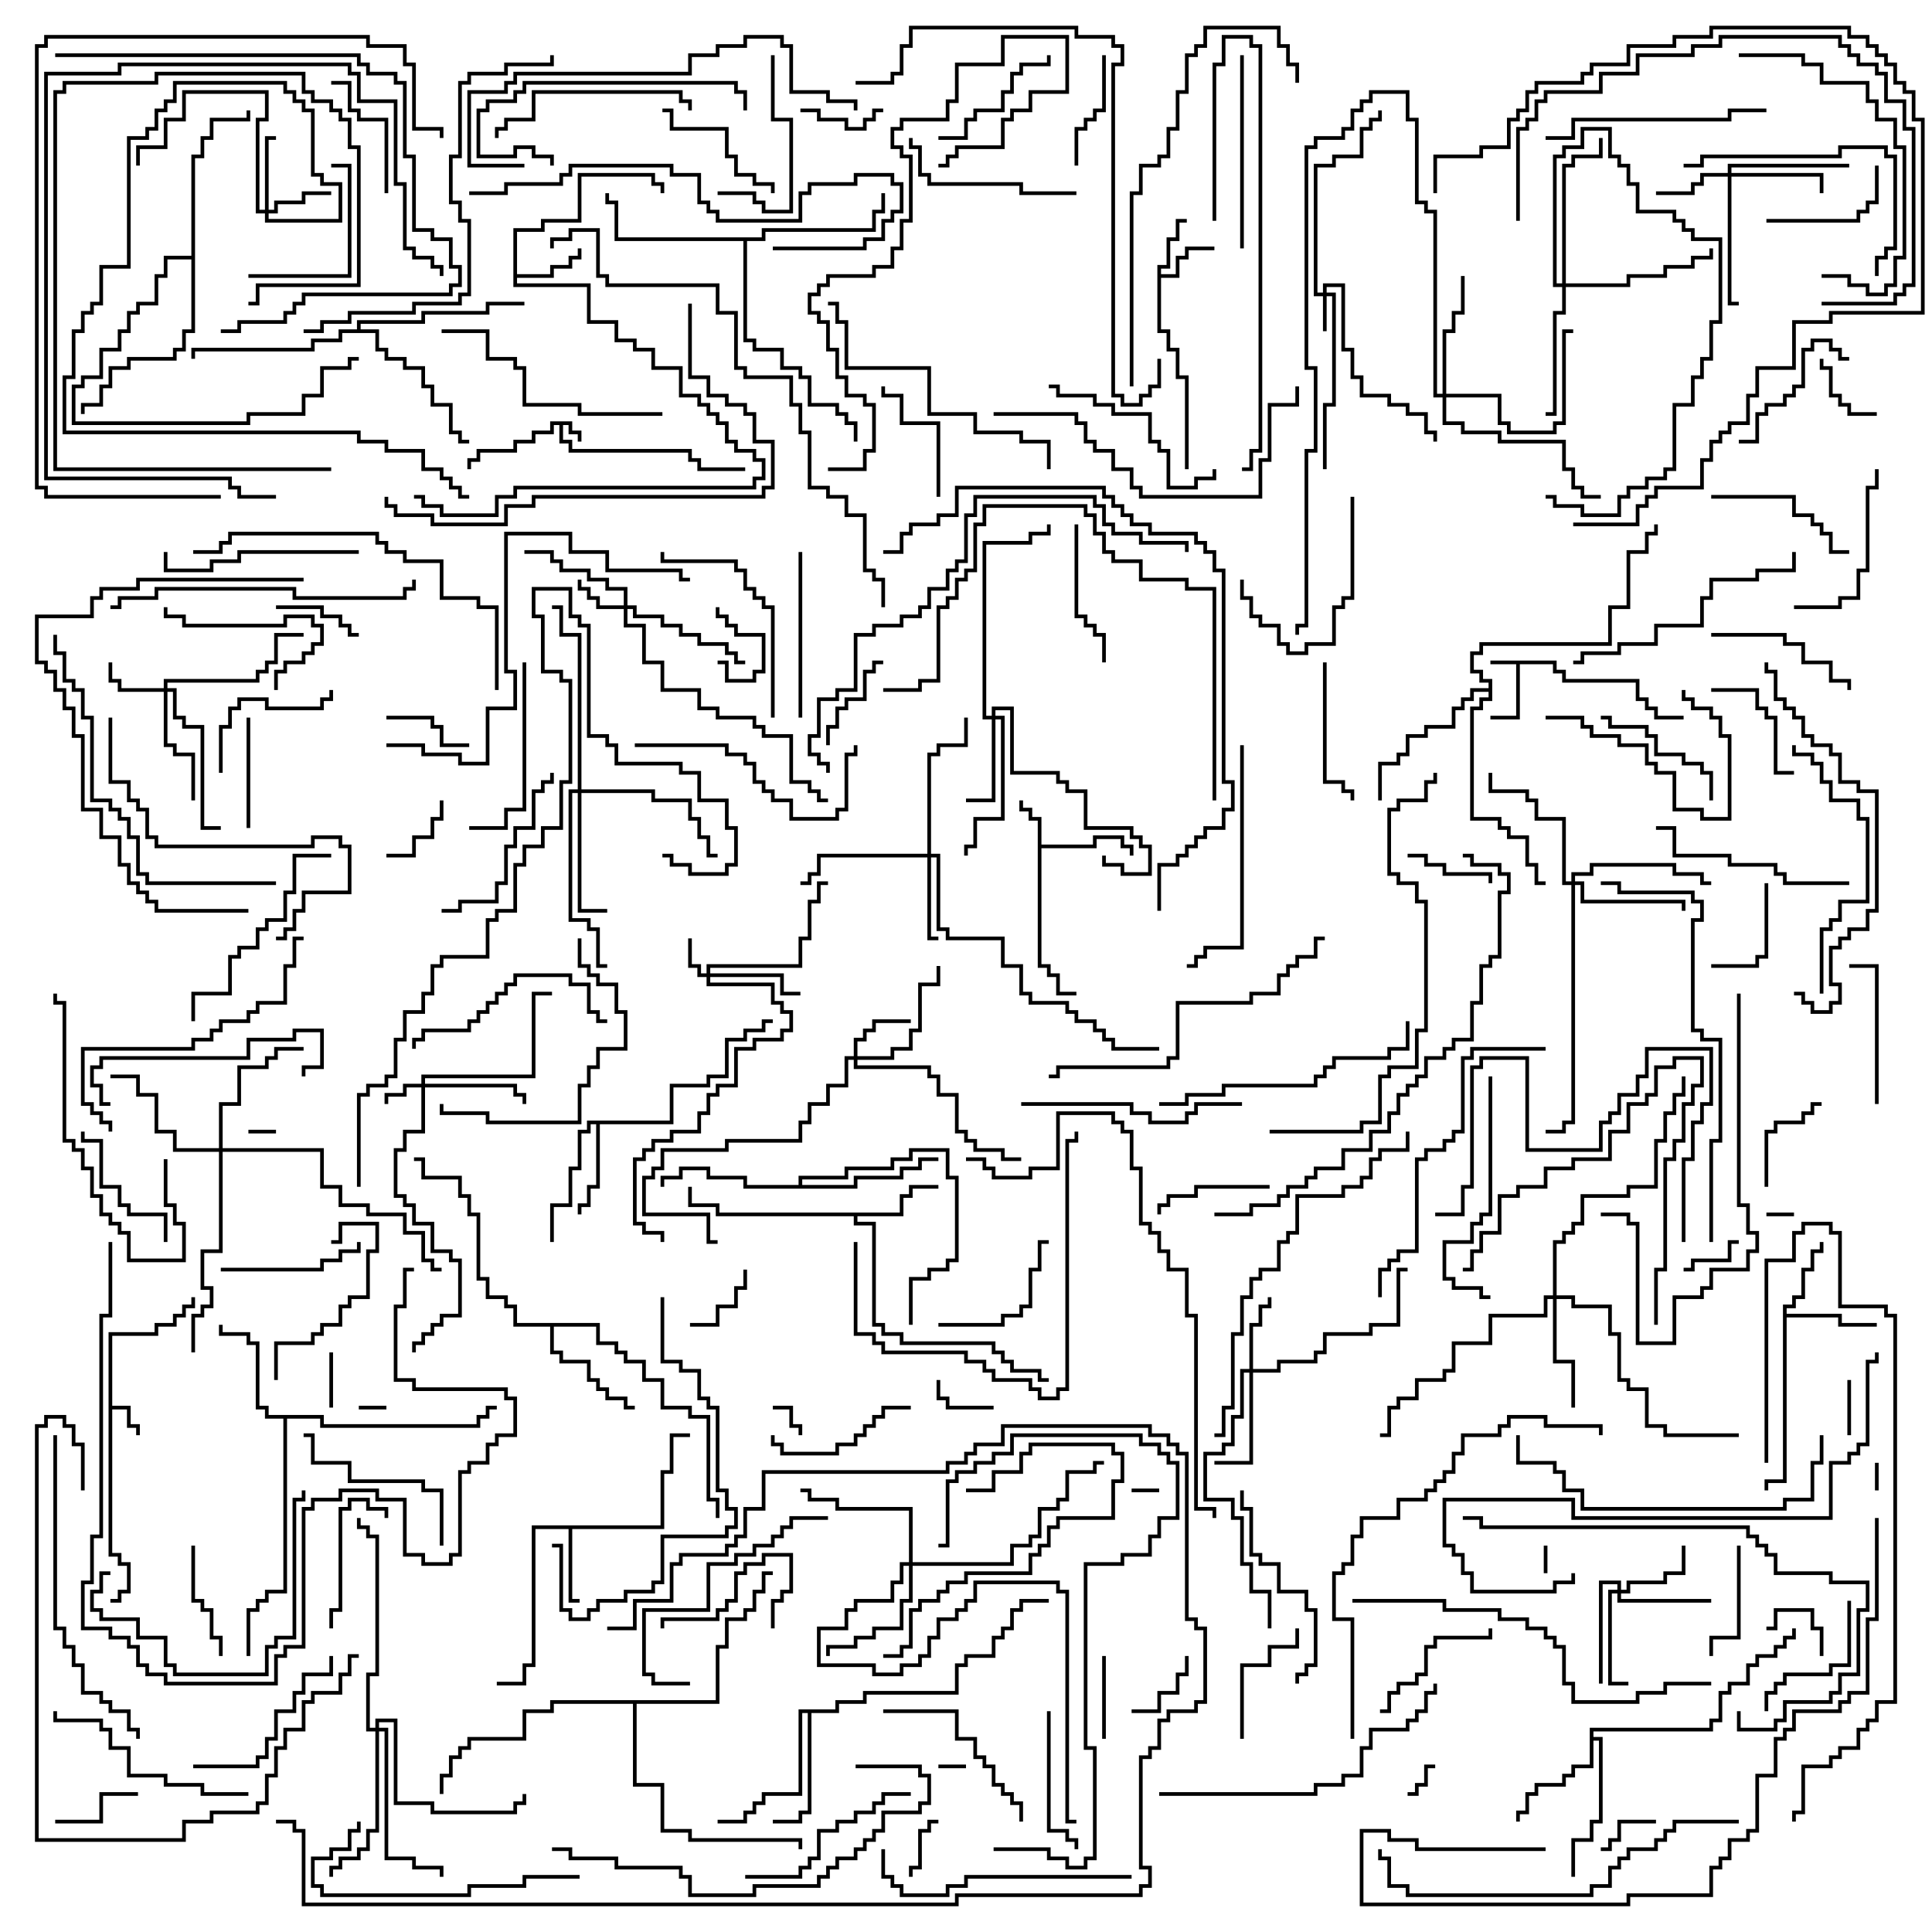 <svg version="1.1" width="105" height="105" xmlns="http://www.w3.org/2000/svg"><path d="M31.1,22.9L31.1,23.4L31.6,23.4L31.6,24L31.4,24L31.4,23.6L30.9,23.6L30.9,23.1L30.6,23.1L30.6,23.9L31.1,23.9L31.1,24.4L37.6,24.4L37.6,24.9L38.1,24.9L38.1,25.4L40.5,25.4L40.5,25.6L37.9,25.6L37.9,25.1L37.4,25.1L37.4,24.6L30.9,24.6L30.9,24.1L30.4,24.1L30.4,23.1L30.1,23.1L30.1,23.6L29.1,23.6L29.1,24.1L28.1,24.1L28.1,24.6L26.1,24.6L26.1,25.1L25.6,25.1L25.6,25.5L25.4,25.5L25.4,24.9L25.9,24.9L25.9,24.4L27.9,24.4L27.9,23.9L28.9,23.9L28.9,23.4L29.9,23.4L29.9,22.9z" stroke="none"/><path d="M84.6,35.9L84.6,36.4L85.1,36.4L85.1,36.9L89.1,36.9L89.1,37.9L89.6,37.9L89.6,38.4L90.1,38.4L90.1,38.9L91.5,38.9L91.5,39.1L89.9,39.1L89.9,38.6L89.4,38.6L89.4,38.1L88.9,38.1L88.9,37.1L84.9,37.1L84.9,36.6L84.4,36.6L84.4,36.1L82.6,36.1L82.6,39.1L81,39.1L81,38.9L82.4,38.9L82.4,36.1L81,36.1L81,35.9z" stroke="none"/><path d="M5.9,72.4L8.4,72.4L8.4,71.9L9.4,71.9L9.4,71.4L9.9,71.4L9.9,70.9L10.4,70.9L10.4,70.5L10.6,70.5L10.6,71.1L10.1,71.1L10.1,71.6L9.6,71.6L9.6,72.1L8.6,72.1L8.6,72.6L6.1,72.6L6.1,76.4L7.1,76.4L7.1,77.4L7.6,77.4L7.6,78L7.4,78L7.4,77.6L6.9,77.6L6.9,76.6L6.1,76.6L6.1,84.4L6.6,84.4L6.6,84.9L7.1,84.9L7.1,86.6L6.6,86.6L6.6,87.1L6,87.1L6,86.9L6.4,86.9L6.4,86.4L6.9,86.4L6.9,85.1L6.4,85.1L6.4,84.6L5.9,84.6z" stroke="none"/><path d="M56.4,44.6L55.9,44.6L55.9,44.1L55.4,44.1L55.4,43.5L55.6,43.5L55.6,43.9L56.1,43.9L56.1,44.4L56.6,44.4L56.6,45.9L59.4,45.9L59.4,45.4L61.1,45.4L61.1,45.9L61.6,45.9L61.6,46.5L61.4,46.5L61.4,46.1L60.9,46.1L60.9,45.6L59.6,45.6L59.6,46.1L56.6,46.1L56.6,52.4L57.1,52.4L57.1,52.9L57.6,52.9L57.6,53.9L58.5,53.9L58.5,54.1L57.4,54.1L57.4,53.1L56.9,53.1L56.9,52.6L56.4,52.6z" stroke="none"/><path d="M62.9,14.4L63.4,14.4L63.4,12.9L63.9,12.9L63.9,11.9L64.5,11.9L64.5,12.1L64.1,12.1L64.1,13.1L63.6,13.1L63.6,14.6L63.1,14.6L63.1,14.9L63.9,14.9L63.9,13.9L64.4,13.9L64.4,13.4L66,13.4L66,13.6L64.6,13.6L64.6,14.1L64.1,14.1L64.1,15.1L63.1,15.1L63.1,17.9L63.6,17.9L63.6,18.9L64.1,18.9L64.1,20.4L64.6,20.4L64.6,25.5L64.4,25.5L64.4,20.6L63.9,20.6L63.9,19.1L63.4,19.1L63.4,18.1L62.9,18.1z" stroke="none"/><path d="M27.9,12.4L29.4,12.4L29.4,11.9L31.4,11.9L31.4,9.4L35.6,9.4L35.6,9.9L36.1,9.9L36.1,10.5L35.9,10.5L35.9,10.1L35.4,10.1L35.4,9.6L31.6,9.6L31.6,12.1L29.6,12.1L29.6,12.6L28.1,12.6L28.1,14.9L29.9,14.9L29.9,14.4L30.9,14.4L30.9,13.9L31.4,13.9L31.4,13.5L31.6,13.5L31.6,14.1L31.1,14.1L31.1,14.6L30.1,14.6L30.1,15.1L28.1,15.1L28.1,15.4L32.1,15.4L32.1,17.4L33.6,17.4L33.6,18.4L34.6,18.4L34.6,18.9L35.6,18.9L35.6,19.9L37.1,19.9L37.1,21.4L38.1,21.4L38.1,21.9L38.6,21.9L38.6,22.4L39.1,22.4L39.1,22.9L39.6,22.9L39.6,23.9L40.1,23.9L40.1,24.4L41.1,24.4L41.1,24.9L41.6,24.9L41.6,26.1L41.1,26.1L41.1,26.6L28.1,26.6L28.1,27.1L27.1,27.1L27.1,28.1L23.9,28.1L23.9,27.6L22.9,27.6L22.9,27.1L22.5,27.1L22.5,26.9L23.1,26.9L23.1,27.4L24.1,27.4L24.1,27.9L26.9,27.9L26.9,26.9L27.9,26.9L27.9,26.4L40.9,26.4L40.9,25.9L41.4,25.9L41.4,25.1L40.9,25.1L40.9,24.6L39.9,24.6L39.9,24.1L39.4,24.1L39.4,23.1L38.9,23.1L38.9,22.6L38.4,22.6L38.4,22.1L37.9,22.1L37.9,21.6L36.9,21.6L36.9,20.1L35.4,20.1L35.4,19.1L34.4,19.1L34.4,18.6L33.4,18.6L33.4,17.6L31.9,17.6L31.9,15.6L27.9,15.6z" stroke="none"/><path d="M35.9,82.9L35.9,79.9L36.4,79.9L36.4,77.9L37.5,77.9L37.5,78.1L36.6,78.1L36.6,80.1L36.1,80.1L36.1,83.1L31.1,83.1L31.1,86.9L31.5,86.9L31.5,87.1L30.9,87.1L30.9,83.1L29.1,83.1L29.1,90.6L28.6,90.6L28.6,91.6L27,91.6L27,91.4L28.4,91.4L28.4,90.4L28.9,90.4L28.9,82.9z" stroke="none"/><path d="M96.9,70.9L97.4,70.9L97.4,70.4L97.9,70.4L97.9,68.9L98.4,68.9L98.4,67.9L98.9,67.9L98.9,67.5L99.1,67.5L99.1,68.1L98.6,68.1L98.6,69.1L98.1,69.1L98.1,70.6L97.6,70.6L97.6,71.1L97.1,71.1L97.1,71.4L100.1,71.4L100.1,71.9L102,71.9L102,72.1L99.9,72.1L99.9,71.6L97.1,71.6L97.1,80.6L96.1,80.6L96.1,81L95.9,81L95.9,80.4L96.9,80.4z" stroke="none"/><path d="M48.9,65.9L48.9,64.9L49.4,64.9L49.4,64.4L51,64.4L51,64.6L49.6,64.6L49.6,65.1L49.1,65.1L49.1,66.1L46.6,66.1L46.6,66.4L47.6,66.4L47.6,71.9L48.1,71.9L48.1,72.4L49.1,72.4L49.1,72.9L54.1,72.9L54.1,73.4L54.6,73.4L54.6,73.9L55.1,73.9L55.1,74.4L56.6,74.4L56.6,74.9L57,74.9L57,75.1L56.4,75.1L56.4,74.6L54.9,74.6L54.9,74.1L54.4,74.1L54.4,73.6L53.9,73.6L53.9,73.1L48.9,73.1L48.9,72.6L47.9,72.6L47.9,72.1L47.4,72.1L47.4,66.6L46.4,66.6L46.4,66.1L38.9,66.1L38.9,65.6L37.4,65.6L37.4,64.5L37.6,64.5L37.6,65.4L39.1,65.4L39.1,65.9z" stroke="none"/><path d="M36.4,60.9L36.4,58.9L38.4,58.9L38.4,58.4L39.4,58.4L39.4,56.4L40.4,56.4L40.4,55.9L41.4,55.9L41.4,55.4L42,55.4L42,55.6L41.6,55.6L41.6,56.1L40.6,56.1L40.6,56.6L39.6,56.6L39.6,58.6L38.6,58.6L38.6,59.1L36.6,59.1L36.6,61.1L32.6,61.1L32.6,64.6L32.1,64.6L32.1,65.6L31.6,65.6L31.6,66L31.4,66L31.4,65.4L31.9,65.4L31.9,64.4L32.4,64.4L32.4,61.1L32.1,61.1L32.1,61.6L31.6,61.6L31.6,63.6L31.1,63.6L31.1,65.6L30.1,65.6L30.1,67.5L29.9,67.5L29.9,65.4L30.9,65.4L30.9,63.4L31.4,63.4L31.4,61.4L31.9,61.4L31.9,60.9z" stroke="none"/><path d="M86.4,93.9L92.9,93.9L92.9,93.4L93.4,93.4L93.4,91.9L93.9,91.9L93.9,91.4L94.9,91.4L94.9,90.4L95.4,90.4L95.4,89.9L96.4,89.9L96.4,89.4L96.9,89.4L96.9,88.9L97.4,88.9L97.4,88.5L97.6,88.5L97.6,89.1L97.1,89.1L97.1,89.6L96.6,89.6L96.6,90.1L95.6,90.1L95.6,90.6L95.1,90.6L95.1,91.6L94.1,91.6L94.1,92.1L93.6,92.1L93.6,93.6L93.1,93.6L93.1,94.1L86.6,94.1L86.6,94.4L87.1,94.4L87.1,99.1L86.6,99.1L86.6,100.1L85.6,100.1L85.6,102L85.4,102L85.4,99.9L86.4,99.9L86.4,98.9L86.9,98.9L86.9,94.6L86.6,94.6L86.6,96.1L85.6,96.1L85.6,96.6L85.1,96.6L85.1,97.1L83.6,97.1L83.6,97.6L83.1,97.6L83.1,98.6L82.6,98.6L82.6,99L82.4,99L82.4,98.4L82.9,98.4L82.9,97.4L83.4,97.4L83.4,96.9L84.9,96.9L84.9,96.4L85.4,96.4L85.4,95.9L86.4,95.9z" stroke="none"/><path d="M17.6,76.9L17.6,77.4L25.9,77.4L25.9,76.9L26.4,76.9L26.4,76.4L27,76.4L27,76.6L26.6,76.6L26.6,77.1L26.1,77.1L26.1,77.6L17.4,77.6L17.4,77.1L15.6,77.1L15.6,86.6L14.6,86.6L14.6,87.1L14.1,87.1L14.1,87.6L13.6,87.6L13.6,90L13.4,90L13.4,87.4L13.9,87.4L13.9,86.9L14.4,86.9L14.4,86.4L15.4,86.4L15.4,77.1L14.4,77.1L14.4,76.6L13.9,76.6L13.9,73.1L13.4,73.1L13.4,72.6L11.9,72.6L11.9,72L12.1,72L12.1,72.4L13.6,72.4L13.6,72.9L14.1,72.9L14.1,76.4L14.6,76.4L14.6,76.9z" stroke="none"/><path d="M45.4,92.9L45.4,92.4L46.9,92.4L46.9,91.9L51.9,91.9L51.9,90.4L52.4,90.4L52.4,89.9L53.9,89.9L53.9,88.9L54.4,88.9L54.4,88.4L54.9,88.4L54.9,87.4L55.4,87.4L55.4,86.9L57,86.9L57,87.1L55.6,87.1L55.6,87.6L55.1,87.6L55.1,88.6L54.6,88.6L54.6,89.1L54.1,89.1L54.1,90.1L52.6,90.1L52.6,90.6L52.1,90.6L52.1,92.1L47.1,92.1L47.1,92.6L45.6,92.6L45.6,93.1L44.1,93.1L44.1,98.6L43.6,98.6L43.6,99.1L42,99.1L42,98.9L43.4,98.9L43.4,98.4L43.9,98.4L43.9,93.1L43.6,93.1L43.6,97.6L41.6,97.6L41.6,98.1L41.1,98.1L41.1,98.6L40.6,98.6L40.6,99.1L39,99.1L39,98.9L40.4,98.9L40.4,98.4L40.9,98.4L40.9,97.9L41.4,97.9L41.4,97.4L43.4,97.4L43.4,92.9z" stroke="none"/><path d="M32.6,71.9L32.6,72.9L33.6,72.9L33.6,73.4L34.1,73.4L34.1,73.9L35.1,73.9L35.1,74.9L36.1,74.9L36.1,76.4L37.6,76.4L37.6,76.9L38.6,76.9L38.6,81.4L39.1,81.4L39.1,82.5L38.9,82.5L38.9,81.6L38.4,81.6L38.4,77.1L37.4,77.1L37.4,76.6L35.9,76.6L35.9,75.1L34.9,75.1L34.9,74.1L33.9,74.1L33.9,73.6L33.4,73.6L33.4,73.1L32.4,73.1L32.4,72.1L30.1,72.1L30.1,73.4L30.6,73.4L30.6,73.9L32.1,73.9L32.1,74.9L32.6,74.9L32.6,75.4L33.1,75.4L33.1,75.9L34.1,75.9L34.1,76.4L34.5,76.4L34.5,76.6L33.9,76.6L33.9,76.1L32.9,76.1L32.9,75.6L32.4,75.6L32.4,75.1L31.9,75.1L31.9,74.1L30.4,74.1L30.4,73.6L29.9,73.6L29.9,72.1L27.9,72.1L27.9,71.1L27.4,71.1L27.4,70.6L26.4,70.6L26.4,69.6L25.9,69.6L25.9,66.1L25.4,66.1L25.4,65.1L24.9,65.1L24.9,64.1L22.9,64.1L22.9,63.1L22.5,63.1L22.5,62.9L23.1,62.9L23.1,63.9L25.1,63.9L25.1,64.9L25.6,64.9L25.6,65.9L26.1,65.9L26.1,69.4L26.6,69.4L26.6,70.4L27.6,70.4L27.6,70.9L28.1,70.9L28.1,71.9z" stroke="none"/><path d="M43.4,64.4L43.4,63.9L45.9,63.9L45.9,63.4L48.4,63.4L48.4,62.9L49.4,62.9L49.4,62.4L51.6,62.4L51.6,63.9L52.1,63.9L52.1,68.6L51.6,68.6L51.6,69.1L50.6,69.1L50.6,69.6L49.6,69.6L49.6,72L49.4,72L49.4,69.4L50.4,69.4L50.4,68.9L51.4,68.9L51.4,68.4L51.9,68.4L51.9,64.1L51.4,64.1L51.4,62.6L49.6,62.6L49.6,63.1L48.6,63.1L48.6,63.6L46.1,63.6L46.1,64.1L43.6,64.1L43.6,64.4L46.4,64.4L46.4,63.9L48.9,63.9L48.9,63.4L49.9,63.4L49.9,62.9L51,62.9L51,63.1L50.1,63.1L50.1,63.6L49.1,63.6L49.1,64.1L46.6,64.1L46.6,64.6L40.4,64.6L40.4,64.1L38.4,64.1L38.4,63.6L37.1,63.6L37.1,64.1L36.1,64.1L36.1,64.5L35.9,64.5L35.9,63.9L36.9,63.9L36.9,63.4L38.6,63.4L38.6,63.9L40.6,63.9L40.6,64.4z" stroke="none"/><path d="M41.4,12.9L41.4,12.4L47.4,12.4L47.4,11.4L47.9,11.4L47.9,10.5L48.1,10.5L48.1,11.6L47.6,11.6L47.6,12.6L41.6,12.6L41.6,13.1L40.6,13.1L40.6,18.4L41.1,18.4L41.1,18.9L42.6,18.9L42.6,19.9L43.6,19.9L43.6,20.4L44.1,20.4L44.1,21.9L45.6,21.9L45.6,22.4L46.1,22.4L46.1,22.9L46.6,22.9L46.6,24L46.4,24L46.4,23.1L45.9,23.1L45.9,22.6L45.4,22.6L45.4,22.1L43.9,22.1L43.9,20.6L43.4,20.6L43.4,20.1L42.4,20.1L42.4,19.1L40.9,19.1L40.9,18.6L40.4,18.6L40.4,13.1L33.4,13.1L33.4,11.1L32.9,11.1L32.9,10.5L33.1,10.5L33.1,10.9L33.6,10.9L33.6,12.9z" stroke="none"/><path d="M19.4,17.9L19.4,17.4L22.9,17.4L22.9,16.9L26.4,16.9L26.4,16.4L28.5,16.4L28.5,16.6L26.6,16.6L26.6,17.1L23.1,17.1L23.1,17.6L19.6,17.6L19.6,17.9L20.6,17.9L20.6,18.9L21.1,18.9L21.1,19.4L22.1,19.4L22.1,19.9L23.1,19.9L23.1,20.9L23.6,20.9L23.6,21.9L24.6,21.9L24.6,23.4L25.1,23.4L25.1,23.9L25.5,23.9L25.5,24.1L24.9,24.1L24.9,23.6L24.4,23.6L24.4,22.1L23.4,22.1L23.4,21.1L22.9,21.1L22.9,20.1L21.9,20.1L21.9,19.6L20.9,19.6L20.9,19.1L20.4,19.1L20.4,18.1L18.6,18.1L18.6,18.6L17.1,18.6L17.1,19.1L10.6,19.1L10.6,19.5L10.4,19.5L10.4,18.9L16.9,18.9L16.9,18.4L18.4,18.4L18.4,17.9z" stroke="none"/><path d="M80.9,37.4L80.9,37.1L80.4,37.1L80.4,36.6L79.9,36.6L79.9,35.4L80.4,35.4L80.4,34.9L87.4,34.9L87.4,32.9L88.4,32.9L88.4,29.9L89.4,29.9L89.4,28.9L89.9,28.9L89.9,28.5L90.1,28.5L90.1,29.1L89.6,29.1L89.6,30.1L88.6,30.1L88.6,33.1L87.6,33.1L87.6,35.1L80.6,35.1L80.6,35.6L80.1,35.6L80.1,36.4L80.6,36.4L80.6,36.9L81.1,36.9L81.1,38.1L80.6,38.1L80.6,38.6L80.1,38.6L80.1,44.4L81.6,44.4L81.6,44.9L82.1,44.9L82.1,45.4L83.1,45.4L83.1,46.9L83.6,46.9L83.6,47.9L84,47.9L84,48.1L83.4,48.1L83.4,47.1L82.9,47.1L82.9,45.6L81.9,45.6L81.9,45.1L81.4,45.1L81.4,44.6L79.9,44.6L79.9,38.4L80.4,38.4L80.4,37.9L80.9,37.9L80.9,37.6L80.1,37.6L80.1,38.1L79.6,38.1L79.6,38.6L79.1,38.6L79.1,39.6L77.6,39.6L77.6,40.1L76.6,40.1L76.6,41.1L76.1,41.1L76.1,41.6L75.1,41.6L75.1,43.5L74.9,43.5L74.9,41.4L75.9,41.4L75.9,40.9L76.4,40.9L76.4,39.9L77.4,39.9L77.4,39.4L78.9,39.4L78.9,38.4L79.4,38.4L79.4,37.9L79.9,37.9L79.9,37.4z" stroke="none"/><path d="M10.4,13.9L10.4,8.4L10.9,8.4L10.9,7.4L11.4,7.4L11.4,6.4L13.4,6.4L13.4,6L13.6,6L13.6,6.6L11.6,6.6L11.6,7.6L11.1,7.6L11.1,8.6L10.6,8.6L10.6,18.1L10.1,18.1L10.1,19.1L9.6,19.1L9.6,19.6L7.1,19.6L7.1,20.1L6.1,20.1L6.1,21.1L5.6,21.1L5.6,22.1L4.6,22.1L4.6,22.5L4.4,22.5L4.4,21.9L5.4,21.9L5.4,20.9L5.9,20.9L5.9,19.9L6.9,19.9L6.9,19.4L9.4,19.4L9.4,18.9L9.9,18.9L9.9,17.9L10.4,17.9L10.4,14.1L9.1,14.1L9.1,15.1L8.6,15.1L8.6,16.6L7.6,16.6L7.6,17.1L7.1,17.1L7.1,18.1L6.6,18.1L6.6,19.1L5.6,19.1L5.6,20.6L4.6,20.6L4.6,21.1L4.1,21.1L4.1,22.9L13.4,22.9L13.4,22.4L16.4,22.4L16.4,21.4L17.4,21.4L17.4,19.9L18.9,19.9L18.9,19.4L19.5,19.4L19.5,19.6L19.1,19.6L19.1,20.1L17.6,20.1L17.6,21.6L16.6,21.6L16.6,22.6L13.6,22.6L13.6,23.1L3.9,23.1L3.9,20.9L4.4,20.9L4.4,20.4L5.4,20.4L5.4,18.9L6.4,18.9L6.4,17.9L6.9,17.9L6.9,16.9L7.4,16.9L7.4,16.4L8.4,16.4L8.4,14.9L8.9,14.9L8.9,13.9z" stroke="none"/><path d="M38.9,92.4L38.9,89.4L39.4,89.4L39.4,87.9L40.4,87.9L40.4,87.4L40.9,87.4L40.9,86.4L41.4,86.4L41.4,85.4L42,85.4L42,85.6L41.6,85.6L41.6,86.6L41.1,86.6L41.1,87.6L40.6,87.6L40.6,88.1L39.6,88.1L39.6,89.6L39.1,89.6L39.1,92.6L34.6,92.6L34.6,96.9L36.1,96.9L36.1,99.4L37.6,99.4L37.6,99.9L43.6,99.9L43.6,100.5L43.4,100.5L43.4,100.1L37.4,100.1L37.4,99.6L35.9,99.6L35.9,97.1L34.4,97.1L34.4,92.6L30.1,92.6L30.1,93.1L28.6,93.1L28.6,94.6L25.6,94.6L25.6,95.1L25.1,95.1L25.1,95.6L24.6,95.6L24.6,96.6L24.1,96.6L24.1,97.5L23.9,97.5L23.9,96.4L24.4,96.4L24.4,95.4L24.9,95.4L24.9,94.9L25.4,94.9L25.4,94.4L28.4,94.4L28.4,92.9L29.9,92.9L29.9,92.4z" stroke="none"/><path d="M71.9,15.9L71.9,15.4L73.1,15.4L73.1,18.9L73.6,18.9L73.6,20.4L74.1,20.4L74.1,21.4L75.6,21.4L75.6,21.9L76.6,21.9L76.6,22.4L77.6,22.4L77.6,23.4L78.1,23.4L78.1,24L77.9,24L77.9,23.6L77.4,23.6L77.4,22.6L76.4,22.6L76.4,22.1L75.4,22.1L75.4,21.6L73.9,21.6L73.9,20.6L73.4,20.6L73.4,19.1L72.9,19.1L72.9,15.6L72.1,15.6L72.1,15.9L72.6,15.9L72.6,22.1L72.1,22.1L72.1,25.5L71.9,25.5L71.9,21.9L72.4,21.9L72.4,16.1L72.1,16.1L72.1,18L71.9,18L71.9,16.1L71.4,16.1L71.4,8.9L72.4,8.9L72.4,8.4L73.9,8.4L73.9,6.9L74.4,6.9L74.4,6.4L74.9,6.4L74.9,6L75.1,6L75.1,6.6L74.6,6.6L74.6,7.1L74.1,7.1L74.1,8.6L72.6,8.6L72.6,9.1L71.6,9.1L71.6,15.9z" stroke="none"/><path d="M22.9,58.9L22.9,58.4L28.9,58.4L28.9,53.9L30,53.9L30,54.1L29.1,54.1L29.1,58.6L23.1,58.6L23.1,58.9L28.1,58.9L28.1,59.4L28.6,59.4L28.6,60L28.4,60L28.4,59.6L27.9,59.6L27.9,59.1L23.1,59.1L23.1,61.6L22.1,61.6L22.1,62.6L21.6,62.6L21.6,64.9L22.1,64.9L22.1,65.4L22.6,65.4L22.6,66.4L23.6,66.4L23.6,67.9L24.6,67.9L24.6,68.4L25.1,68.4L25.1,71.6L24.1,71.6L24.1,72.1L23.6,72.1L23.6,72.6L23.1,72.6L23.1,73.1L22.6,73.1L22.6,73.5L22.4,73.5L22.4,72.9L22.9,72.9L22.9,72.4L23.4,72.4L23.4,71.9L23.9,71.9L23.9,71.4L24.9,71.4L24.9,68.6L24.4,68.6L24.4,68.1L23.4,68.1L23.4,66.6L22.4,66.6L22.4,65.6L21.9,65.6L21.9,65.1L21.4,65.1L21.4,62.4L21.9,62.4L21.9,61.4L22.9,61.4L22.9,59.1L22.1,59.1L22.1,59.6L21.1,59.6L21.1,60L20.9,60L20.9,59.4L21.9,59.4L21.9,58.9z" stroke="none"/><path d="M38.4,52.9L38.4,52.4L43.4,52.4L43.4,50.9L43.9,50.9L43.9,48.9L44.4,48.9L44.4,47.9L45,47.9L45,48.1L44.6,48.1L44.6,49.1L44.1,49.1L44.1,51.1L43.6,51.1L43.6,52.6L38.6,52.6L38.6,52.9L42.6,52.9L42.6,53.9L43.5,53.9L43.5,54.1L42.4,54.1L42.4,53.1L38.6,53.1L38.6,53.4L42.1,53.4L42.1,54.4L42.6,54.4L42.6,54.9L43.1,54.9L43.1,56.1L42.6,56.1L42.6,56.6L41.1,56.6L41.1,57.1L40.1,57.1L40.1,59.1L39.1,59.1L39.1,59.6L38.6,59.6L38.6,60.6L38.1,60.6L38.1,61.6L36.6,61.6L36.6,62.1L35.6,62.1L35.6,62.6L35.1,62.6L35.1,63.1L34.6,63.1L34.6,66.4L35.1,66.4L35.1,66.9L36.1,66.9L36.1,67.5L35.9,67.5L35.9,67.1L34.9,67.1L34.9,66.6L34.4,66.6L34.4,62.9L34.9,62.9L34.9,62.4L35.4,62.4L35.4,61.9L36.4,61.9L36.4,61.4L37.9,61.4L37.9,60.4L38.4,60.4L38.4,59.4L38.9,59.4L38.9,58.9L39.9,58.9L39.9,56.9L40.9,56.9L40.9,56.4L42.4,56.4L42.4,55.9L42.9,55.9L42.9,55.1L42.4,55.1L42.4,54.6L41.9,54.6L41.9,53.6L38.4,53.6L38.4,53.1L37.9,53.1L37.9,52.6L37.4,52.6L37.4,51L37.6,51L37.6,52.4L38.1,52.4L38.1,52.9z" stroke="none"/><path d="M33.9,32.9L33.9,32.1L32.9,32.1L32.9,31.6L31.9,31.6L31.9,31.1L30.4,31.1L30.4,30.6L29.9,30.6L29.9,30.1L28.5,30.1L28.5,29.9L30.1,29.9L30.1,30.4L30.6,30.4L30.6,30.9L32.1,30.9L32.1,31.4L33.1,31.4L33.1,31.9L34.1,31.9L34.1,32.9L34.6,32.9L34.6,33.4L36.1,33.4L36.1,33.9L37.1,33.9L37.1,34.4L38.1,34.4L38.1,34.9L39.6,34.9L39.6,35.4L40.1,35.4L40.1,35.9L40.5,35.9L40.5,36.1L39.9,36.1L39.9,35.6L39.4,35.6L39.4,35.1L37.9,35.1L37.9,34.6L36.9,34.6L36.9,34.1L35.9,34.1L35.9,33.6L34.4,33.6L34.4,33.1L34.1,33.1L34.1,33.9L35.1,33.9L35.1,35.9L36.1,35.9L36.1,37.4L38.1,37.4L38.1,38.4L39.1,38.4L39.1,38.9L41.1,38.9L41.1,39.4L41.6,39.4L41.6,39.9L43.1,39.9L43.1,42.4L44.1,42.4L44.1,42.9L44.6,42.9L44.6,43.4L45,43.4L45,43.6L44.4,43.6L44.4,43.1L43.9,43.1L43.9,42.6L42.9,42.6L42.9,40.1L41.4,40.1L41.4,39.6L40.9,39.6L40.9,39.1L38.9,39.1L38.9,38.6L37.9,38.6L37.9,37.6L35.9,37.6L35.9,36.1L34.9,36.1L34.9,34.1L33.9,34.1L33.9,33.1L32.4,33.1L32.4,32.6L31.9,32.6L31.9,32.1L31.4,32.1L31.4,31.5L31.6,31.5L31.6,31.9L32.1,31.9L32.1,32.4L32.6,32.4L32.6,32.9z" stroke="none"/><path d="M8.9,37.4L8.9,36.9L13.9,36.9L13.9,36.4L14.4,36.4L14.4,35.9L14.9,35.9L14.9,34.4L16.5,34.4L16.5,34.6L15.1,34.6L15.1,36.1L14.6,36.1L14.6,36.6L14.1,36.6L14.1,37.1L9.1,37.1L9.1,37.4L9.6,37.4L9.6,38.9L10.1,38.9L10.1,39.4L11.1,39.4L11.1,44.9L12,44.9L12,45.1L10.9,45.1L10.9,39.6L9.9,39.6L9.9,39.1L9.4,39.1L9.4,37.6L9.1,37.6L9.1,40.4L9.6,40.4L9.6,40.9L10.6,40.9L10.6,43.5L10.4,43.5L10.4,41.1L9.4,41.1L9.4,40.6L8.9,40.6L8.9,37.6L6.4,37.6L6.4,37.1L5.9,37.1L5.9,36L6.1,36L6.1,36.9L6.6,36.9L6.6,37.4z" stroke="none"/><path d="M46.4,57.4L46.4,56.4L46.9,56.4L46.9,55.9L47.4,55.9L47.4,55.4L49.5,55.4L49.5,55.6L47.6,55.6L47.6,56.1L47.1,56.1L47.1,56.6L46.6,56.6L46.6,57.4L48.4,57.4L48.4,56.9L49.4,56.9L49.4,55.9L49.9,55.9L49.9,53.4L50.9,53.4L50.9,52.5L51.1,52.5L51.1,53.6L50.1,53.6L50.1,56.1L49.6,56.1L49.6,57.1L48.6,57.1L48.6,57.6L46.6,57.6L46.6,57.9L50.6,57.9L50.6,58.4L51.1,58.4L51.1,59.4L52.1,59.4L52.1,61.4L52.6,61.4L52.6,61.9L53.1,61.9L53.1,62.4L54.6,62.4L54.6,62.9L55.5,62.9L55.5,63.1L54.4,63.1L54.4,62.6L52.9,62.6L52.9,62.1L52.4,62.1L52.4,61.6L51.9,61.6L51.9,59.6L50.9,59.6L50.9,58.6L50.4,58.6L50.4,58.1L46.4,58.1L46.4,57.6L46.1,57.6L46.1,59.1L45.1,59.1L45.1,60.1L44.1,60.1L44.1,61.1L43.6,61.1L43.6,62.1L39.6,62.1L39.6,62.6L36.1,62.6L36.1,63.6L35.6,63.6L35.6,64.1L35.1,64.1L35.1,65.9L38.6,65.9L38.6,67.4L39,67.4L39,67.6L38.4,67.6L38.4,66.1L34.9,66.1L34.9,63.9L35.4,63.9L35.4,63.4L35.9,63.4L35.9,62.4L39.4,62.4L39.4,61.9L43.4,61.9L43.4,60.9L43.9,60.9L43.9,59.9L44.9,59.9L44.9,58.9L45.9,58.9L45.9,57.4z" stroke="none"/><path d="M14.4,11.4L14.4,7.4L15,7.4L15,7.6L14.6,7.6L14.6,11.4L14.9,11.4L14.9,10.9L16.4,10.9L16.4,10.4L18,10.4L18,10.6L16.6,10.6L16.6,11.1L15.1,11.1L15.1,11.6L14.6,11.6L14.6,11.9L18.4,11.9L18.4,10.1L17.4,10.1L17.4,9.6L16.9,9.6L16.9,6.1L16.4,6.1L16.4,5.6L15.9,5.6L15.9,5.1L15.4,5.1L15.4,4.6L9.6,4.6L9.6,5.6L9.1,5.6L9.1,6.1L8.6,6.1L8.6,7.1L8.1,7.1L8.1,7.6L7.1,7.6L7.1,14.6L5.6,14.6L5.6,16.6L5.1,16.6L5.1,17.1L4.6,17.1L4.6,18.1L4.1,18.1L4.1,20.6L3.6,20.6L3.6,23.4L19.6,23.4L19.6,23.9L21.1,23.9L21.1,24.4L23.1,24.4L23.1,25.4L24.1,25.4L24.1,25.9L24.6,25.9L24.6,26.4L25.1,26.4L25.1,26.9L25.5,26.9L25.5,27.1L24.9,27.1L24.9,26.6L24.4,26.6L24.4,26.1L23.9,26.1L23.9,25.6L22.9,25.6L22.9,24.6L20.9,24.6L20.9,24.1L19.4,24.1L19.4,23.6L3.4,23.6L3.4,20.4L3.9,20.4L3.9,17.9L4.4,17.9L4.4,16.9L4.9,16.9L4.9,16.4L5.4,16.4L5.4,14.4L6.9,14.4L6.9,7.4L7.9,7.4L7.9,6.9L8.4,6.9L8.4,5.9L8.9,5.9L8.9,5.4L9.4,5.4L9.4,4.4L15.6,4.4L15.6,4.9L16.1,4.9L16.1,5.4L16.6,5.4L16.6,5.9L17.1,5.9L17.1,9.4L17.6,9.4L17.6,9.9L18.6,9.9L18.6,12.1L14.4,12.1L14.4,11.6L13.9,11.6L13.9,6.4L14.4,6.4L14.4,5.1L10.1,5.1L10.1,6.6L9.1,6.6L9.1,8.1L7.6,8.1L7.6,9L7.4,9L7.4,7.9L8.9,7.9L8.9,6.4L9.9,6.4L9.9,4.9L14.6,4.9L14.6,6.6L14.1,6.6L14.1,11.4z" stroke="none"/><path d="M67.9,74.4L67.9,71.9L68.4,71.9L68.4,70.9L68.9,70.9L68.9,70.5L69.1,70.5L69.1,71.1L68.6,71.1L68.6,72.1L68.1,72.1L68.1,74.4L69.4,74.4L69.4,73.9L71.4,73.9L71.4,73.4L71.9,73.4L71.9,72.4L74.4,72.4L74.4,71.9L75.9,71.9L75.9,68.9L76.5,68.9L76.5,69.1L76.1,69.1L76.1,72.1L74.6,72.1L74.6,72.6L72.1,72.6L72.1,73.6L71.6,73.6L71.6,74.1L69.6,74.1L69.6,74.6L68.1,74.6L68.1,79.6L66,79.6L66,79.4L67.9,79.4L67.9,74.6L67.6,74.6L67.6,77.1L67.1,77.1L67.1,78.6L66.6,78.6L66.6,79.1L65.6,79.1L65.6,81.4L67.1,81.4L67.1,82.4L67.6,82.4L67.6,84.9L68.1,84.9L68.1,86.4L69.1,86.4L69.1,88.5L68.9,88.5L68.9,86.6L67.9,86.6L67.9,85.1L67.4,85.1L67.4,82.6L66.9,82.6L66.9,81.6L65.4,81.6L65.4,78.9L66.4,78.9L66.4,78.4L66.9,78.4L66.9,76.9L67.4,76.9L67.4,74.4z" stroke="none"/><path d="M93.9,9.4L93.9,8.9L100.5,8.9L100.5,9.1L94.1,9.1L94.1,9.4L99.1,9.4L99.1,10.5L98.9,10.5L98.9,9.6L94.1,9.6L94.1,16.4L94.5,16.4L94.5,16.6L93.9,16.6L93.9,9.6L92.6,9.6L92.6,10.1L92.1,10.1L92.1,10.6L90,10.6L90,10.4L91.9,10.4L91.9,9.9L92.4,9.9L92.4,9.4z" stroke="none"/><path d="M87.9,86.4L87.9,86.1L87.1,86.1L87.1,91.5L86.9,91.5L86.9,85.9L88.1,85.9L88.1,86.4L88.4,86.4L88.4,85.9L90.4,85.9L90.4,85.4L91.4,85.4L91.4,84L91.6,84L91.6,85.6L90.6,85.6L90.6,86.1L88.6,86.1L88.6,86.6L88.1,86.6L88.1,86.9L93,86.9L93,87.1L87.9,87.1L87.9,86.6L87.6,86.6L87.6,91.4L88.5,91.4L88.5,91.6L87.4,91.6L87.4,86.4z" stroke="none"/><path d="M50.4,46.4L50.4,40.9L50.9,40.9L50.9,40.4L52.4,40.4L52.4,39L52.6,39L52.6,40.6L51.1,40.6L51.1,41.1L50.6,41.1L50.6,46.4L51.1,46.4L51.1,50.4L51.6,50.4L51.6,50.9L54.6,50.9L54.6,52.4L55.6,52.4L55.6,53.9L56.1,53.9L56.1,54.4L58.1,54.4L58.1,54.9L58.6,54.9L58.6,55.4L59.6,55.4L59.6,55.9L60.1,55.9L60.1,56.4L60.6,56.4L60.6,56.9L63,56.9L63,57.1L60.4,57.1L60.4,56.6L59.9,56.6L59.9,56.1L59.4,56.1L59.4,55.6L58.4,55.6L58.4,55.1L57.9,55.1L57.9,54.6L55.9,54.6L55.9,54.1L55.4,54.1L55.4,52.6L54.4,52.6L54.4,51.1L51.4,51.1L51.4,50.6L50.9,50.6L50.9,46.6L50.6,46.6L50.6,50.9L51,50.9L51,51.1L50.4,51.1L50.4,46.6L44.6,46.6L44.6,47.6L44.1,47.6L44.1,48.1L43.5,48.1L43.5,47.9L43.9,47.9L43.9,47.4L44.4,47.4L44.4,46.4z" stroke="none"/><path d="M53.9,38.9L53.9,38.4L55.1,38.4L55.1,41.9L57.6,41.9L57.6,42.4L58.1,42.4L58.1,42.9L59.1,42.9L59.1,44.9L61.6,44.9L61.6,45.4L62.1,45.4L62.1,45.9L62.6,45.9L62.6,47.6L60.9,47.6L60.9,47.1L59.9,47.1L59.9,46.5L60.1,46.5L60.1,46.9L61.1,46.9L61.1,47.4L62.4,47.4L62.4,46.1L61.9,46.1L61.9,45.6L61.4,45.6L61.4,45.1L58.9,45.1L58.9,43.1L57.9,43.1L57.9,42.6L57.4,42.6L57.4,42.1L54.9,42.1L54.9,38.6L54.1,38.6L54.1,38.9L54.6,38.9L54.6,44.6L53.1,44.6L53.1,46.1L52.6,46.1L52.6,46.5L52.4,46.5L52.4,45.9L52.9,45.9L52.9,44.4L54.4,44.4L54.4,39.1L54.1,39.1L54.1,43.6L52.5,43.6L52.5,43.4L53.9,43.4L53.9,39.1L53.4,39.1L53.4,29.4L55.9,29.4L55.9,28.9L56.9,28.9L56.9,28.5L57.1,28.5L57.1,29.1L56.1,29.1L56.1,29.6L53.6,29.6L53.6,38.9z" stroke="none"/><path d="M84.4,70.4L84.4,67.4L84.9,67.4L84.9,66.9L85.4,66.9L85.4,66.4L85.9,66.4L85.9,64.9L88.4,64.9L88.4,64.4L89.9,64.4L89.9,61.9L90.4,61.9L90.4,60.4L90.9,60.4L90.9,59.4L91.4,59.4L91.4,58.5L91.6,58.5L91.6,59.6L91.1,59.6L91.1,60.6L90.6,60.6L90.6,62.1L90.1,62.1L90.1,64.6L88.6,64.6L88.6,65.1L86.1,65.1L86.1,66.6L85.6,66.6L85.6,67.1L85.1,67.1L85.1,67.6L84.6,67.6L84.6,70.4L85.6,70.4L85.6,70.9L87.6,70.9L87.6,72.4L88.1,72.4L88.1,74.9L88.6,74.9L88.6,75.4L89.6,75.4L89.6,77.4L90.6,77.4L90.6,77.9L94.5,77.9L94.5,78.1L90.4,78.1L90.4,77.6L89.4,77.6L89.4,75.6L88.4,75.6L88.4,75.1L87.9,75.1L87.9,72.6L87.4,72.6L87.4,71.1L85.4,71.1L85.4,70.6L84.6,70.6L84.6,73.9L85.6,73.9L85.6,76.5L85.4,76.5L85.4,74.1L84.4,74.1L84.4,70.6L84.1,70.6L84.1,71.6L81.1,71.6L81.1,73.1L79.1,73.1L79.1,74.6L78.6,74.6L78.6,75.1L77.1,75.1L77.1,76.1L76.1,76.1L76.1,76.6L75.6,76.6L75.6,78.1L75,78.1L75,77.9L75.4,77.9L75.4,76.4L75.9,76.4L75.9,75.9L76.9,75.9L76.9,74.9L78.4,74.9L78.4,74.4L78.9,74.4L78.9,72.9L80.9,72.9L80.9,71.4L83.9,71.4L83.9,70.4z" stroke="none"/><path d="M85.4,47.9L85.4,47.4L86.4,47.4L86.4,46.9L91.1,46.9L91.1,47.4L92.6,47.4L92.6,47.9L93,47.9L93,48.1L92.4,48.1L92.4,47.6L90.9,47.6L90.9,47.1L86.6,47.1L86.6,47.6L85.6,47.6L85.6,47.9L86.1,47.9L86.1,48.9L91.6,48.9L91.6,49.5L91.4,49.5L91.4,49.1L85.9,49.1L85.9,48.1L85.6,48.1L85.6,61.1L85.1,61.1L85.1,61.6L84,61.6L84,61.4L84.9,61.4L84.9,60.9L85.4,60.9L85.4,48.1L84.9,48.1L84.9,44.6L83.4,44.6L83.4,43.6L82.9,43.6L82.9,43.1L80.9,43.1L80.9,42L81.1,42L81.1,42.9L83.1,42.9L83.1,43.4L83.6,43.4L83.6,44.4L85.1,44.4L85.1,47.9z" stroke="none"/><path d="M78.4,21.4L78.4,17.9L78.9,17.9L78.9,16.9L79.4,16.9L79.4,15L79.6,15L79.6,17.1L79.1,17.1L79.1,18.1L78.6,18.1L78.6,21.4L81.6,21.4L81.6,22.9L82.1,22.9L82.1,23.4L84.4,23.4L84.4,22.9L84.9,22.9L84.9,17.9L85.5,17.9L85.5,18.1L85.1,18.1L85.1,23.1L84.6,23.1L84.6,23.6L81.9,23.6L81.9,23.1L81.4,23.1L81.4,21.6L78.6,21.6L78.6,22.9L79.6,22.9L79.6,23.4L81.6,23.4L81.6,23.9L85.1,23.9L85.1,25.4L85.6,25.4L85.6,26.4L86.1,26.4L86.1,26.9L87,26.9L87,27.1L85.9,27.1L85.9,26.6L85.4,26.6L85.4,25.6L84.9,25.6L84.9,24.1L81.4,24.1L81.4,23.6L79.4,23.6L79.4,23.1L78.4,23.1L78.4,21.6L77.9,21.6L77.9,11.6L77.4,11.6L77.4,11.1L76.9,11.1L76.9,6.6L76.4,6.6L76.4,5.1L74.6,5.1L74.6,5.6L74.1,5.6L74.1,6.1L73.6,6.1L73.6,7.1L73.1,7.1L73.1,7.6L71.6,7.6L71.6,8.1L71.1,8.1L71.1,19.9L71.6,19.9L71.6,24.6L71.1,24.6L71.1,34.1L70.6,34.1L70.6,34.5L70.4,34.5L70.4,33.9L70.9,33.9L70.9,24.4L71.4,24.4L71.4,20.1L70.9,20.1L70.9,7.9L71.4,7.9L71.4,7.4L72.9,7.4L72.9,6.9L73.4,6.9L73.4,5.9L73.9,5.9L73.9,5.4L74.4,5.4L74.4,4.9L76.6,4.9L76.6,6.4L77.1,6.4L77.1,10.9L77.6,10.9L77.6,11.4L78.1,11.4L78.1,21.4z" stroke="none"/><path d="M31.4,42.9L31.4,34.6L30.4,34.6L30.4,33.1L30,33.1L30,32.9L30.6,32.9L30.6,34.4L31.6,34.4L31.6,42.9L35.6,42.9L35.6,43.4L37.6,43.4L37.6,44.4L38.1,44.4L38.1,45.4L38.6,45.4L38.6,46.4L39,46.4L39,46.6L38.4,46.6L38.4,45.6L37.9,45.6L37.9,44.6L37.4,44.6L37.4,43.6L35.4,43.6L35.4,43.1L31.6,43.1L31.6,49.4L33,49.4L33,49.6L31.4,49.6L31.4,43.1L31.1,43.1L31.1,49.9L32.1,49.9L32.1,50.4L32.6,50.4L32.6,52.4L33,52.4L33,52.6L32.4,52.6L32.4,50.6L31.9,50.6L31.9,50.1L30.9,50.1L30.9,42.9z" stroke="none"/><path d="M49.4,84.9L49.4,82.1L45.4,82.1L45.4,81.6L43.9,81.6L43.9,81.1L43.5,81.1L43.5,80.9L44.1,80.9L44.1,81.4L45.6,81.4L45.6,81.9L49.6,81.9L49.6,84.9L54.9,84.9L54.9,83.9L55.9,83.9L55.9,83.4L56.4,83.4L56.4,81.9L57.4,81.9L57.4,81.4L57.9,81.4L57.9,79.9L59.4,79.9L59.4,79.4L60,79.4L60,79.6L59.6,79.6L59.6,80.1L58.1,80.1L58.1,81.6L57.6,81.6L57.6,82.1L56.6,82.1L56.6,83.6L56.1,83.6L56.1,84.1L55.1,84.1L55.1,85.1L49.6,85.1L49.6,87.1L49.1,87.1L49.1,88.6L47.6,88.6L47.6,89.1L46.6,89.1L46.6,89.6L45.1,89.6L45.1,90L44.9,90L44.9,89.4L46.4,89.4L46.4,88.9L47.4,88.9L47.4,88.4L48.9,88.4L48.9,86.9L49.4,86.9L49.4,85.1L49.1,85.1L49.1,86.1L48.6,86.1L48.6,87.1L46.6,87.1L46.6,87.6L46.1,87.6L46.1,88.6L44.6,88.6L44.6,90.4L47.6,90.4L47.6,90.9L48.9,90.9L48.9,90.4L49.9,90.4L49.9,89.9L50.4,89.9L50.4,88.9L50.9,88.9L50.9,87.9L51.9,87.9L51.9,87.4L52.4,87.4L52.4,86.9L52.9,86.9L52.9,85.9L57.6,85.9L57.6,86.4L58.1,86.4L58.1,98.9L58.5,98.9L58.5,99.1L57.9,99.1L57.9,86.6L57.4,86.6L57.4,86.1L53.1,86.1L53.1,87.1L52.6,87.1L52.6,87.6L52.1,87.6L52.1,88.1L51.1,88.1L51.1,89.1L50.6,89.1L50.6,90.1L50.1,90.1L50.1,90.6L49.1,90.6L49.1,91.1L47.4,91.1L47.4,90.6L44.4,90.6L44.4,88.4L45.9,88.4L45.9,87.4L46.4,87.4L46.4,86.9L48.4,86.9L48.4,85.9L48.9,85.9L48.9,84.9z" stroke="none"/><path d="M84.9,15.4L84.9,8.9L85.4,8.9L85.4,8.4L86.9,8.4L86.9,7.5L87.1,7.5L87.1,8.6L85.6,8.6L85.6,9.1L85.1,9.1L85.1,15.4L88.4,15.4L88.4,14.9L90.4,14.9L90.4,14.4L91.9,14.4L91.9,13.9L92.9,13.9L92.9,13.5L93.1,13.5L93.1,14.1L92.1,14.1L92.1,14.6L90.6,14.6L90.6,15.1L88.6,15.1L88.6,15.6L85.1,15.6L85.1,17.1L84.6,17.1L84.6,22.6L84,22.6L84,22.4L84.4,22.4L84.4,16.9L84.9,16.9L84.9,15.6L84.4,15.6L84.4,8.4L84.9,8.4L84.9,7.9L85.9,7.9L85.9,6.9L87.6,6.9L87.6,8.4L88.1,8.4L88.1,8.9L88.6,8.9L88.6,9.9L89.1,9.9L89.1,11.4L91.1,11.4L91.1,11.9L91.6,11.9L91.6,12.4L92.1,12.4L92.1,12.9L93.6,12.9L93.6,17.6L93.1,17.6L93.1,19.6L92.6,19.6L92.6,20.6L92.1,20.6L92.1,22.1L91.1,22.1L91.1,25.6L90.6,25.6L90.6,26.1L89.6,26.1L89.6,26.6L88.6,26.6L88.6,27.1L88.1,27.1L88.1,28.1L85.9,28.1L85.9,27.6L84.4,27.6L84.4,27.1L84,27.1L84,26.9L84.6,26.9L84.6,27.4L86.1,27.4L86.1,27.9L87.9,27.9L87.9,26.9L88.4,26.9L88.4,26.4L89.4,26.4L89.4,25.9L90.4,25.9L90.4,25.4L90.9,25.4L90.9,21.9L91.9,21.9L91.9,20.4L92.4,20.4L92.4,19.4L92.9,19.4L92.9,17.4L93.4,17.4L93.4,13.1L91.9,13.1L91.9,12.6L91.4,12.6L91.4,12.1L90.9,12.1L90.9,11.6L88.9,11.6L88.9,10.1L88.4,10.1L88.4,9.1L87.9,9.1L87.9,8.6L87.4,8.6L87.4,7.1L86.1,7.1L86.1,8.1L85.1,8.1L85.1,8.6L84.6,8.6L84.6,15.4z" stroke="none"/><path d="M11.9,62.4L11.9,59.9L12.9,59.9L12.9,57.9L14.4,57.9L14.4,57.4L14.9,57.4L14.9,56.9L16.5,56.9L16.5,57.1L15.1,57.1L15.1,57.6L14.6,57.6L14.6,58.1L13.1,58.1L13.1,60.1L12.1,60.1L12.1,62.4L17.6,62.4L17.6,64.4L18.6,64.4L18.6,65.4L20.1,65.4L20.1,65.9L22.1,65.9L22.1,66.9L23.1,66.9L23.1,68.4L23.6,68.4L23.6,68.9L24,68.9L24,69.1L23.4,69.1L23.4,68.6L22.9,68.6L22.9,67.1L21.9,67.1L21.9,66.1L19.9,66.1L19.9,65.6L18.4,65.6L18.4,64.6L17.4,64.6L17.4,62.6L12.1,62.6L12.1,68.1L11.1,68.1L11.1,69.9L11.6,69.9L11.6,71.1L11.1,71.1L11.1,71.6L10.6,71.6L10.6,73.5L10.4,73.5L10.4,71.4L10.9,71.4L10.9,70.9L11.4,70.9L11.4,70.1L10.9,70.1L10.9,67.9L11.9,67.9L11.9,62.6L9.4,62.6L9.4,61.6L8.4,61.6L8.4,59.6L7.4,59.6L7.4,58.6L6,58.6L6,58.4L7.6,58.4L7.6,59.4L8.6,59.4L8.6,61.4L9.6,61.4L9.6,62.4z" stroke="none"/><path d="M20.4,93.9L20.4,93.4L21.6,93.4L21.6,97.9L23.6,97.9L23.6,98.4L27.9,98.4L27.9,97.9L28.4,97.9L28.4,97.5L28.6,97.5L28.6,98.1L28.1,98.1L28.1,98.6L23.4,98.6L23.4,98.1L21.4,98.1L21.4,93.6L20.6,93.6L20.6,93.9L21.1,93.9L21.1,100.9L22.6,100.9L22.6,101.4L24.1,101.4L24.1,102L23.9,102L23.9,101.6L22.4,101.6L22.4,101.1L20.9,101.1L20.9,94.1L20.6,94.1L20.6,99.6L20.1,99.6L20.1,100.6L19.6,100.6L19.6,101.1L18.6,101.1L18.6,101.6L18.1,101.6L18.1,102L17.9,102L17.9,101.4L18.4,101.4L18.4,100.9L19.4,100.9L19.4,100.4L19.9,100.4L19.9,99.4L20.4,99.4L20.4,94.1L19.9,94.1L19.9,90.9L20.4,90.9L20.4,83.6L19.9,83.6L19.9,83.1L19.4,83.1L19.4,82.5L19.6,82.5L19.6,82.9L20.1,82.9L20.1,83.4L20.6,83.4L20.6,91.1L20.1,91.1L20.1,93.9z" stroke="none"/><path d="M15,61.4L15,61.6L13.5,61.6L13.5,61.4z" stroke="none"/><path d="M102.1,81L101.9,81L101.9,79.5L102.1,79.5z" stroke="none"/><path d="M84.1,85.5L83.9,85.5L83.9,84L84.1,84z" stroke="none"/><path d="M51,96.1L51,95.9L52.5,95.9L52.5,96.1z" stroke="none"/><path d="M61.5,81.1L61.5,80.9L63,80.9L63,81.1z" stroke="none"/><path d="M97.5,65.9L97.5,66.1L96,66.1L96,65.9z" stroke="none"/><path d="M21,76.4L21,76.6L19.5,76.6L19.5,76.4z" stroke="none"/><path d="M42,76.6L42,76.4L43.1,76.4L43.1,77.4L43.6,77.4L43.6,78L43.4,78L43.4,77.6L42.9,77.6L42.9,76.6z" stroke="none"/><path d="M78,95.9L78,96.1L77.6,96.1L77.6,97.1L77.1,97.1L77.1,97.6L76.5,97.6L76.5,97.4L76.9,97.4L76.9,96.9L77.4,96.9L77.4,95.9z" stroke="none"/><path d="M100.4,75L100.6,75L100.6,78L100.4,78z" stroke="none"/><path d="M17.9,73.5L18.1,73.5L18.1,76.5L17.9,76.5z" stroke="none"/><path d="M39,36.1L39,35.9L39.6,35.9L39.6,36.9L40.9,36.9L40.9,36.4L41.4,36.4L41.4,34.6L39.9,34.6L39.9,34.1L39.4,34.1L39.4,33.6L38.9,33.6L38.9,33L39.1,33L39.1,33.4L39.6,33.4L39.6,33.9L40.1,33.9L40.1,34.4L41.6,34.4L41.6,36.6L41.1,36.6L41.1,37.1L39.4,37.1L39.4,36.1z" stroke="none"/><path d="M94.5,67.4L94.5,67.6L94.1,67.6L94.1,68.6L92.1,68.6L92.1,69.1L91.5,69.1L91.5,68.9L91.9,68.9L91.9,68.4L93.9,68.4L93.9,67.4z" stroke="none"/><path d="M90,98.9L90,99.1L88.1,99.1L88.1,100.1L87.6,100.1L87.6,100.6L87,100.6L87,100.4L87.4,100.4L87.4,99.9L87.9,99.9L87.9,98.9z" stroke="none"/><path d="M54,76.4L54,76.6L51.4,76.6L51.4,76.1L50.9,76.1L50.9,75L51.1,75L51.1,75.9L51.6,75.9L51.6,76.4z" stroke="none"/><path d="M99.1,90L98.9,90L98.9,88.6L98.4,88.6L98.4,87.6L96.6,87.6L96.6,88.6L96,88.6L96,88.4L96.4,88.4L96.4,87.4L98.6,87.4L98.6,88.4L99.1,88.4z" stroke="none"/><path d="M51,98.9L51,99.1L50.6,99.1L50.6,99.6L50.1,99.6L50.1,101.6L49.6,101.6L49.6,102L49.4,102L49.4,101.4L49.9,101.4L49.9,99.4L50.4,99.4L50.4,98.9z" stroke="none"/><path d="M61.5,93.1L61.5,92.9L62.9,92.9L62.9,91.9L63.9,91.9L63.9,90.9L64.4,90.9L64.4,90L64.6,90L64.6,91.1L64.1,91.1L64.1,92.1L63.1,92.1L63.1,93.1z" stroke="none"/><path d="M37.5,72.1L37.5,71.9L38.9,71.9L38.9,70.9L39.9,70.9L39.9,69.9L40.4,69.9L40.4,69L40.6,69L40.6,70.1L40.1,70.1L40.1,71.1L39.1,71.1L39.1,72.1z" stroke="none"/><path d="M21,46.6L21,46.4L22.4,46.4L22.4,45.4L23.4,45.4L23.4,44.4L23.9,44.4L23.9,43.5L24.1,43.5L24.1,44.6L23.6,44.6L23.6,45.6L22.6,45.6L22.6,46.6z" stroke="none"/><path d="M98.9,19.5L99.1,19.5L99.1,19.9L99.6,19.9L99.6,21.4L100.1,21.4L100.1,21.9L100.6,21.9L100.6,22.4L102,22.4L102,22.6L100.4,22.6L100.4,22.1L99.9,22.1L99.9,21.6L99.4,21.6L99.4,20.1L98.9,20.1z" stroke="none"/><path d="M59.9,90L60.1,90L60.1,94.5L59.9,94.5z" stroke="none"/><path d="M43.5,6.1L43.5,5.9L44.6,5.9L44.6,6.4L46.1,6.4L46.1,6.9L46.9,6.9L46.9,6.4L47.4,6.4L47.4,5.9L48,5.9L48,6.1L47.6,6.1L47.6,6.6L47.1,6.6L47.1,7.1L45.9,7.1L45.9,6.6L44.4,6.6L44.4,6.1z" stroke="none"/><path d="M15,33.1L15,32.9L17.6,32.9L17.6,33.4L18.6,33.4L18.6,33.9L19.1,33.9L19.1,34.4L19.5,34.4L19.5,34.6L18.9,34.6L18.9,34.1L18.4,34.1L18.4,33.6L17.4,33.6L17.4,33.1z" stroke="none"/><path d="M81.1,48L80.9,48L80.9,47.6L78.4,47.6L78.4,47.1L77.4,47.1L77.4,46.6L76.5,46.6L76.5,46.4L77.6,46.4L77.6,46.9L78.6,46.9L78.6,47.4L81.1,47.4z" stroke="none"/><path d="M21,39.1L21,38.9L23.6,38.9L23.6,39.4L24.1,39.4L24.1,40.4L25.5,40.4L25.5,40.6L23.9,40.6L23.9,39.6L23.4,39.6L23.4,39.1z" stroke="none"/><path d="M3,99.1L3,98.9L5.4,98.9L5.4,97.4L7.5,97.4L7.5,97.6L5.6,97.6L5.6,99.1z" stroke="none"/><path d="M48,35.9L48,36.1L47.6,36.1L47.6,36.6L47.1,36.6L47.1,38.1L46.1,38.1L46.1,38.6L45.6,38.6L45.6,39.6L45.1,39.6L45.1,40.5L44.9,40.5L44.9,39.4L45.4,39.4L45.4,38.4L45.9,38.4L45.9,37.9L46.9,37.9L46.9,36.4L47.4,36.4L47.4,35.9z" stroke="none"/><path d="M99,59.9L99,60.1L98.6,60.1L98.6,60.6L98.1,60.6L98.1,61.1L96.6,61.1L96.6,61.6L96.1,61.6L96.1,64.5L95.9,64.5L95.9,61.4L96.4,61.4L96.4,60.9L97.9,60.9L97.9,60.4L98.4,60.4L98.4,59.9z" stroke="none"/><path d="M95.9,48L96.1,48L96.1,52.1L95.6,52.1L95.6,52.6L93,52.6L93,52.4L95.4,52.4L95.4,51.9L95.9,51.9z" stroke="none"/><path d="M42.1,88.5L41.9,88.5L41.9,86.9L42.4,86.9L42.4,86.4L42.9,86.4L42.9,84.6L41.6,84.6L41.6,85.1L40.6,85.1L40.6,85.6L40.1,85.6L40.1,87.1L39.6,87.1L39.6,87.6L39.1,87.6L39.1,88.1L36.1,88.1L36.1,88.5L35.9,88.5L35.9,87.9L38.9,87.9L38.9,87.4L39.4,87.4L39.4,86.9L39.9,86.9L39.9,85.4L40.4,85.4L40.4,84.9L41.4,84.9L41.4,84.4L43.1,84.4L43.1,86.6L42.6,86.6L42.6,87.1L42.1,87.1z" stroke="none"/><path d="M13.4,39L13.6,39L13.6,45L13.4,45z" stroke="none"/><path d="M94.4,84L94.6,84L94.6,89.1L93.1,89.1L93.1,90L92.9,90L92.9,88.9L94.4,88.9z" stroke="none"/><path d="M12.1,90L11.9,90L11.9,89.1L11.4,89.1L11.4,87.6L10.9,87.6L10.9,87.1L10.4,87.1L10.4,84L10.6,84L10.6,86.9L11.1,86.9L11.1,87.4L11.6,87.4L11.6,88.9L12.1,88.9z" stroke="none"/><path d="M59.9,3L60.1,3L60.1,6.1L59.6,6.1L59.6,6.6L59.1,6.6L59.1,7.1L58.6,7.1L58.6,9L58.4,9L58.4,6.9L58.9,6.9L58.9,6.4L59.4,6.4L59.4,5.9L59.9,5.9z" stroke="none"/><path d="M63.1,66L62.9,66L62.9,65.4L63.4,65.4L63.4,64.9L64.9,64.9L64.9,64.4L69,64.4L69,64.6L65.1,64.6L65.1,65.1L63.6,65.1L63.6,65.6L63.1,65.6z" stroke="none"/><path d="M97.5,41.9L97.5,42.1L96.4,42.1L96.4,39.1L95.9,39.1L95.9,38.6L95.4,38.6L95.4,37.6L93,37.6L93,37.4L95.6,37.4L95.6,38.4L96.1,38.4L96.1,38.9L96.6,38.9L96.6,41.9z" stroke="none"/><path d="M21.1,10.5L20.9,10.5L20.9,6.6L19.4,6.6L19.4,6.1L18.9,6.1L18.9,4.6L18,4.6L18,4.4L19.1,4.4L19.1,5.9L19.6,5.9L19.6,6.4L21.1,6.4z" stroke="none"/><path d="M51.1,27L50.9,27L50.9,23.1L48.9,23.1L48.9,21.6L47.9,21.6L47.9,21L48.1,21L48.1,21.4L49.1,21.4L49.1,22.9L51.1,22.9z" stroke="none"/><path d="M21.1,82.5L20.9,82.5L20.9,82.1L19.9,82.1L19.9,81.6L19.1,81.6L19.1,82.1L18.6,82.1L18.6,87.6L18.1,87.6L18.1,88.5L17.9,88.5L17.9,87.4L18.4,87.4L18.4,81.9L18.9,81.9L18.9,81.4L20.1,81.4L20.1,81.9L21.1,81.9z" stroke="none"/><path d="M96,12.1L96,11.9L100.9,11.9L100.9,11.4L101.4,11.4L101.4,10.9L101.9,10.9L101.9,9L102.1,9L102.1,11.1L101.6,11.1L101.6,11.6L101.1,11.6L101.1,12.1z" stroke="none"/><path d="M67.6,94.5L67.4,94.5L67.4,90.4L68.9,90.4L68.9,89.4L70.4,89.4L70.4,88.5L70.6,88.5L70.6,89.6L69.1,89.6L69.1,90.6L67.6,90.6z" stroke="none"/><path d="M9.1,67.5L8.9,67.5L8.9,66.1L6.9,66.1L6.9,65.6L6.4,65.6L6.4,64.6L5.4,64.6L5.4,62.1L4.4,62.1L4.4,61.5L4.6,61.5L4.6,61.9L5.6,61.9L5.6,64.4L6.6,64.4L6.6,65.4L7.1,65.4L7.1,65.9L9.1,65.9z" stroke="none"/><path d="M13.5,15.1L13.5,14.9L18.9,14.9L18.9,9.1L18,9.1L18,8.9L19.1,8.9L19.1,15.1z" stroke="none"/><path d="M15.1,37.5L14.9,37.5L14.9,36.4L15.4,36.4L15.4,35.9L16.4,35.9L16.4,35.4L16.9,35.4L16.9,34.9L17.4,34.9L17.4,34.1L16.9,34.1L16.9,33.6L15.6,33.6L15.6,34.1L9.9,34.1L9.9,33.6L8.9,33.6L8.9,33L9.1,33L9.1,33.4L10.1,33.4L10.1,33.9L15.4,33.9L15.4,33.4L17.1,33.4L17.1,33.9L17.6,33.9L17.6,35.1L17.1,35.1L17.1,35.6L16.6,35.6L16.6,36.1L15.6,36.1L15.6,36.6L15.1,36.6z" stroke="none"/><path d="M93.1,43.5L92.9,43.5L92.9,42.1L92.4,42.1L92.4,41.6L91.4,41.6L91.4,41.1L89.9,41.1L89.9,40.1L89.4,40.1L89.4,39.6L87.4,39.6L87.4,39.1L87,39.1L87,38.9L87.6,38.9L87.6,39.4L89.6,39.4L89.6,39.9L90.1,39.9L90.1,40.9L91.6,40.9L91.6,41.4L92.6,41.4L92.6,41.9L93.1,41.9z" stroke="none"/><path d="M36,6.1L36,5.9L36.6,5.9L36.6,6.9L39.6,6.9L39.6,8.4L40.1,8.4L40.1,9.4L41.1,9.4L41.1,9.9L42.1,9.9L42.1,10.5L41.9,10.5L41.9,10.1L40.9,10.1L40.9,9.6L39.9,9.6L39.9,8.6L39.4,8.6L39.4,7.1L36.4,7.1L36.4,6.1z" stroke="none"/><path d="M100.5,19.4L100.5,19.6L99.9,19.6L99.9,19.1L99.4,19.1L99.4,18.6L98.6,18.6L98.6,19.1L98.1,19.1L98.1,21.1L97.6,21.1L97.6,21.6L97.1,21.6L97.1,22.1L96.1,22.1L96.1,22.6L95.6,22.6L95.6,24.1L94.5,24.1L94.5,23.9L95.4,23.9L95.4,22.4L95.9,22.4L95.9,21.9L96.9,21.9L96.9,21.4L97.4,21.4L97.4,20.9L97.9,20.9L97.9,18.9L98.4,18.9L98.4,18.4L99.6,18.4L99.6,18.9L100.1,18.9L100.1,19.4z" stroke="none"/><path d="M51,7.6L51,7.4L52.4,7.4L52.4,6.4L52.9,6.4L52.9,5.9L54.4,5.9L54.4,4.9L54.9,4.9L54.9,3.9L55.4,3.9L55.4,3.4L56.9,3.4L56.9,3L57.1,3L57.1,3.6L55.6,3.6L55.6,4.1L55.1,4.1L55.1,5.1L54.6,5.1L54.6,6.1L53.1,6.1L53.1,6.6L52.6,6.6L52.6,7.6z" stroke="none"/><path d="M73.4,27L73.6,27L73.6,32.6L73.1,32.6L73.1,33.1L72.6,33.1L72.6,35.1L71.1,35.1L71.1,35.6L69.9,35.6L69.9,35.1L69.4,35.1L69.4,34.1L68.4,34.1L68.4,33.6L67.9,33.6L67.9,32.6L67.4,32.6L67.4,31.5L67.6,31.5L67.6,32.4L68.1,32.4L68.1,33.4L68.6,33.4L68.6,33.9L69.6,33.9L69.6,34.9L70.1,34.9L70.1,35.4L70.9,35.4L70.9,34.9L72.4,34.9L72.4,32.9L72.9,32.9L72.9,32.4L73.4,32.4z" stroke="none"/><path d="M80.9,88.5L81.1,88.5L81.1,89.1L78.1,89.1L78.1,89.6L77.6,89.6L77.6,91.1L77.1,91.1L77.1,91.6L76.1,91.6L76.1,92.1L75.6,92.1L75.6,93.1L75,93.1L75,92.9L75.4,92.9L75.4,91.9L75.9,91.9L75.9,91.4L76.9,91.4L76.9,90.9L77.4,90.9L77.4,89.4L77.9,89.4L77.9,88.9L80.9,88.9z" stroke="none"/><path d="M12.1,42L11.9,42L11.9,39.4L12.4,39.4L12.4,38.4L12.9,38.4L12.9,37.9L14.6,37.9L14.6,38.4L17.4,38.4L17.4,37.9L17.9,37.9L17.9,37.5L18.1,37.5L18.1,38.1L17.6,38.1L17.6,38.6L14.4,38.6L14.4,38.1L13.1,38.1L13.1,38.6L12.6,38.6L12.6,39.6L12.1,39.6z" stroke="none"/><path d="M100.4,87L100.6,87L100.6,90.6L99.6,90.6L99.6,91.1L97.1,91.1L97.1,91.6L96.6,91.6L96.6,92.1L96.1,92.1L96.1,93L95.9,93L95.9,91.9L96.4,91.9L96.4,91.4L96.9,91.4L96.9,90.9L99.4,90.9L99.4,90.4L100.4,90.4z" stroke="none"/><path d="M51,72.1L51,71.9L54.4,71.9L54.4,71.4L55.4,71.4L55.4,70.9L55.9,70.9L55.9,68.9L56.4,68.9L56.4,67.4L57,67.4L57,67.6L56.6,67.6L56.6,69.1L56.1,69.1L56.1,71.1L55.6,71.1L55.6,71.6L54.6,71.6L54.6,72.1z" stroke="none"/><path d="M12,69.1L12,68.9L17.4,68.9L17.4,68.4L18.4,68.4L18.4,67.9L19.4,67.9L19.4,67.5L19.6,67.5L19.6,68.1L18.6,68.1L18.6,68.6L17.6,68.6L17.6,69.1z" stroke="none"/><path d="M71.9,36L72.1,36L72.1,42.4L73.1,42.4L73.1,42.9L73.6,42.9L73.6,43.5L73.4,43.5L73.4,43.1L72.9,43.1L72.9,42.6L71.9,42.6z" stroke="none"/><path d="M84,39.1L84,38.9L86.1,38.9L86.1,39.4L86.6,39.4L86.6,39.9L88.1,39.9L88.1,40.4L89.6,40.4L89.6,41.4L90.1,41.4L90.1,41.9L91.1,41.9L91.1,43.9L92.6,43.9L92.6,44.4L93.9,44.4L93.9,40.1L93.4,40.1L93.4,39.1L92.9,39.1L92.9,38.6L91.9,38.6L91.9,38.1L91.4,38.1L91.4,37.5L91.6,37.5L91.6,37.9L92.1,37.9L92.1,38.4L93.1,38.4L93.1,38.9L93.6,38.9L93.6,39.9L94.1,39.9L94.1,44.6L92.4,44.6L92.4,44.1L90.9,44.1L90.9,42.1L89.9,42.1L89.9,41.6L89.4,41.6L89.4,40.6L87.9,40.6L87.9,40.1L86.4,40.1L86.4,39.6L85.9,39.6L85.9,39.1z" stroke="none"/><path d="M41.9,78L42.1,78L42.1,78.4L42.6,78.4L42.6,78.9L45.4,78.9L45.4,78.4L46.4,78.4L46.4,77.9L46.9,77.9L46.9,77.4L47.4,77.4L47.4,76.9L47.9,76.9L47.9,76.4L49.5,76.4L49.5,76.6L48.1,76.6L48.1,77.1L47.6,77.1L47.6,77.6L47.1,77.6L47.1,78.1L46.6,78.1L46.6,78.6L45.6,78.6L45.6,79.1L42.4,79.1L42.4,78.6L41.9,78.6z" stroke="none"/><path d="M102.1,60L101.9,60L101.9,52.6L100.5,52.6L100.5,52.4L102.1,52.4z" stroke="none"/><path d="M56.9,93L57.1,93L57.1,99.4L58.1,99.4L58.1,99.9L58.6,99.9L58.6,100.5L58.4,100.5L58.4,100.1L57.9,100.1L57.9,99.6L56.9,99.6z" stroke="none"/><path d="M58.4,28.5L58.6,28.5L58.6,33.4L59.1,33.4L59.1,33.9L59.6,33.9L59.6,34.4L60.1,34.4L60.1,36L59.9,36L59.9,34.6L59.4,34.6L59.4,34.1L58.9,34.1L58.9,33.6L58.4,33.6z" stroke="none"/><path d="M39,10.6L39,10.4L41.1,10.4L41.1,10.9L41.6,10.9L41.6,11.4L42.9,11.4L42.9,6.6L41.9,6.6L41.9,3L42.1,3L42.1,6.4L43.1,6.4L43.1,11.6L41.4,11.6L41.4,11.1L40.9,11.1L40.9,10.6z" stroke="none"/><path d="M93,27.1L93,26.9L97.6,26.9L97.6,27.9L98.6,27.9L98.6,28.4L99.1,28.4L99.1,28.9L99.6,28.9L99.6,29.9L100.5,29.9L100.5,30.1L99.4,30.1L99.4,29.1L98.9,29.1L98.9,28.6L98.4,28.6L98.4,28.1L97.4,28.1L97.4,27.1z" stroke="none"/><path d="M93,34.6L93,34.4L97.1,34.4L97.1,34.9L98.1,34.9L98.1,35.9L99.6,35.9L99.6,36.9L100.6,36.9L100.6,37.5L100.4,37.5L100.4,37.1L99.4,37.1L99.4,36.1L97.9,36.1L97.9,35.1L96.9,35.1L96.9,34.6z" stroke="none"/><path d="M15.1,75L14.9,75L14.9,72.9L16.9,72.9L16.9,72.4L17.4,72.4L17.4,71.9L18.4,71.9L18.4,70.9L18.9,70.9L18.9,70.4L19.9,70.4L19.9,67.9L20.4,67.9L20.4,66.6L18.6,66.6L18.6,67.6L18,67.6L18,67.4L18.4,67.4L18.4,66.4L20.6,66.4L20.6,68.1L20.1,68.1L20.1,70.6L19.1,70.6L19.1,71.1L18.6,71.1L18.6,72.1L17.6,72.1L17.6,72.6L17.1,72.6L17.1,73.1L15.1,73.1z" stroke="none"/><path d="M97.5,33.1L97.5,32.9L99.9,32.9L99.9,32.4L100.9,32.4L100.9,30.9L101.4,30.9L101.4,26.4L101.9,26.4L101.9,25.5L102.1,25.5L102.1,26.6L101.6,26.6L101.6,31.1L101.1,31.1L101.1,32.6L100.1,32.6L100.1,33.1z" stroke="none"/><path d="M43.6,39L43.4,39L43.4,30L43.6,30z" stroke="none"/><path d="M58.5,10.4L58.5,10.6L55.4,10.6L55.4,10.1L50.4,10.1L50.4,9.6L49.9,9.6L49.9,8.1L49.4,8.1L49.4,7.5L49.6,7.5L49.6,7.9L50.1,7.9L50.1,9.4L50.6,9.4L50.6,9.9L55.6,9.9L55.6,10.4z" stroke="none"/><path d="M28.4,36L28.6,36L28.6,44.1L27.6,44.1L27.6,45.1L25.5,45.1L25.5,44.9L27.4,44.9L27.4,43.9L28.4,43.9z" stroke="none"/><path d="M10.5,96.1L10.5,95.9L13.9,95.9L13.9,95.4L14.4,95.4L14.4,94.4L14.9,94.4L14.9,92.9L15.9,92.9L15.9,91.9L16.4,91.9L16.4,90.9L17.9,90.9L17.9,90L18.1,90L18.1,91.1L16.6,91.1L16.6,92.1L16.1,92.1L16.1,93.1L15.1,93.1L15.1,94.6L14.6,94.6L14.6,95.6L14.1,95.6L14.1,96.1z" stroke="none"/><path d="M24.1,84L23.9,84L23.9,81.1L22.9,81.1L22.9,80.6L18.9,80.6L18.9,79.6L16.9,79.6L16.9,78.1L16.5,78.1L16.5,77.9L17.1,77.9L17.1,79.4L19.1,79.4L19.1,80.4L23.1,80.4L23.1,80.9L24.1,80.9z" stroke="none"/><path d="M24,49.6L24,49.4L24.9,49.4L24.9,48.9L26.9,48.9L26.9,47.9L27.4,47.9L27.4,45.9L27.9,45.9L27.9,44.9L28.9,44.9L28.9,42.9L29.4,42.9L29.4,42.4L29.9,42.4L29.9,42L30.1,42L30.1,42.6L29.6,42.6L29.6,43.1L29.1,43.1L29.1,45.1L28.1,45.1L28.1,46.1L27.6,46.1L27.6,48.1L27.1,48.1L27.1,49.1L25.1,49.1L25.1,49.6z" stroke="none"/><path d="M48,93.1L48,92.9L52.1,92.9L52.1,94.4L53.1,94.4L53.1,95.4L53.6,95.4L53.6,95.9L54.1,95.9L54.1,96.9L54.6,96.9L54.6,97.4L55.1,97.4L55.1,97.9L55.6,97.9L55.6,99L55.4,99L55.4,98.1L54.9,98.1L54.9,97.6L54.4,97.6L54.4,97.1L53.9,97.1L53.9,96.1L53.4,96.1L53.4,95.6L52.9,95.6L52.9,94.6L51.9,94.6L51.9,93.1z" stroke="none"/><path d="M18,25.4L18,25.6L2.9,25.6L2.9,4.9L3.4,4.9L3.4,4.4L8.4,4.4L8.4,3.9L16.6,3.9L16.6,4.9L17.1,4.9L17.1,5.4L18.1,5.4L18.1,5.9L18.6,5.9L18.6,6.4L19.1,6.4L19.1,7.9L19.6,7.9L19.6,15.6L14.1,15.6L14.1,16.6L13.5,16.6L13.5,16.4L13.9,16.4L13.9,15.4L19.4,15.4L19.4,8.1L18.9,8.1L18.9,6.6L18.4,6.6L18.4,6.1L17.9,6.1L17.9,5.6L16.9,5.6L16.9,5.1L16.4,5.1L16.4,4.1L8.6,4.1L8.6,4.6L3.6,4.6L3.6,5.1L3.1,5.1L3.1,25.4z" stroke="none"/><path d="M57,21.1L57,20.9L57.6,20.9L57.6,21.4L59.6,21.4L59.6,21.9L60.6,21.9L60.6,22.4L62.6,22.4L62.6,23.9L63.1,23.9L63.1,24.4L63.6,24.4L63.6,26.4L64.9,26.4L64.9,25.9L65.9,25.9L65.9,25.5L66.1,25.5L66.1,26.1L65.1,26.1L65.1,26.6L63.4,26.6L63.4,24.6L62.9,24.6L62.9,24.1L62.4,24.1L62.4,22.6L60.4,22.6L60.4,22.1L59.4,22.1L59.4,21.6L57.4,21.6L57.4,21.1z" stroke="none"/><path d="M40.5,102.1L40.5,101.9L43.4,101.9L43.4,101.4L43.9,101.4L43.9,100.9L44.4,100.9L44.4,99.4L45.4,99.4L45.4,98.9L46.4,98.9L46.4,98.4L47.4,98.4L47.4,97.9L47.9,97.9L47.9,97.4L49.5,97.4L49.5,97.6L48.1,97.6L48.1,98.1L47.6,98.1L47.6,98.6L46.6,98.6L46.6,99.1L45.6,99.1L45.6,99.6L44.6,99.6L44.6,101.1L44.1,101.1L44.1,101.6L43.6,101.6L43.6,102.1z" stroke="none"/><path d="M48,90.1L48,89.9L48.9,89.9L48.9,89.4L49.4,89.4L49.4,87.4L49.9,87.4L49.9,86.9L50.9,86.9L50.9,86.4L51.4,86.4L51.4,85.9L52.4,85.9L52.4,85.4L55.9,85.4L55.9,84.4L56.4,84.4L56.4,83.9L56.9,83.9L56.9,82.9L57.4,82.9L57.4,82.4L60.4,82.4L60.4,80.4L60.9,80.4L60.9,79.1L60.4,79.1L60.4,78.6L56.1,78.6L56.1,79.1L55.6,79.1L55.6,80.1L54.1,80.1L54.1,81.1L52.5,81.1L52.5,80.9L53.9,80.9L53.9,79.9L55.4,79.9L55.4,78.9L55.9,78.9L55.9,78.4L60.6,78.4L60.6,78.9L61.1,78.9L61.1,80.6L60.6,80.6L60.6,82.6L57.6,82.6L57.6,83.1L57.1,83.1L57.1,84.1L56.6,84.1L56.6,84.6L56.1,84.6L56.1,85.6L52.6,85.6L52.6,86.1L51.6,86.1L51.6,86.6L51.1,86.6L51.1,87.1L50.1,87.1L50.1,87.6L49.6,87.6L49.6,89.6L49.1,89.6L49.1,90.1z" stroke="none"/><path d="M67.4,3L67.6,3L67.6,13.5L67.4,13.5z" stroke="none"/><path d="M19.5,29.9L19.5,30.1L13.1,30.1L13.1,30.6L11.6,30.6L11.6,31.1L8.9,31.1L8.9,30L9.1,30L9.1,30.9L11.4,30.9L11.4,30.4L12.9,30.4L12.9,29.9z" stroke="none"/><path d="M6,59.9L6,60.1L5.4,60.1L5.4,59.1L4.9,59.1L4.9,57.9L5.4,57.9L5.4,57.4L13.4,57.4L13.4,56.4L15.9,56.4L15.9,55.9L17.6,55.9L17.6,58.1L16.6,58.1L16.6,58.5L16.4,58.5L16.4,57.9L17.4,57.9L17.4,56.1L16.1,56.1L16.1,56.6L13.6,56.6L13.6,57.6L5.6,57.6L5.6,58.1L5.1,58.1L5.1,58.9L5.6,58.9L5.6,59.9z" stroke="none"/><path d="M22.6,57L22.4,57L22.4,56.4L22.9,56.4L22.9,55.9L25.4,55.9L25.4,55.4L25.9,55.4L25.9,54.9L26.4,54.9L26.4,54.4L26.9,54.4L26.9,53.9L27.4,53.9L27.4,53.4L27.9,53.4L27.9,52.9L31.1,52.9L31.1,53.4L32.1,53.4L32.1,54.9L32.6,54.9L32.6,55.4L33,55.4L33,55.6L32.4,55.6L32.4,55.1L31.9,55.1L31.9,53.6L30.9,53.6L30.9,53.1L28.1,53.1L28.1,53.6L27.6,53.6L27.6,54.1L27.1,54.1L27.1,54.6L26.6,54.6L26.6,55.1L26.1,55.1L26.1,55.6L25.6,55.6L25.6,56.1L23.1,56.1L23.1,56.6L22.6,56.6z" stroke="none"/><path d="M37.6,6L37.4,6L37.4,5.6L36.9,5.6L36.9,5.1L29.1,5.1L29.1,6.6L27.6,6.6L27.6,7.1L27.1,7.1L27.1,7.5L26.9,7.5L26.9,6.9L27.4,6.9L27.4,6.4L28.9,6.4L28.9,4.9L37.1,4.9L37.1,5.4L37.6,5.4z" stroke="none"/><path d="M8.9,63L9.1,63L9.1,65.4L9.6,65.4L9.6,66.4L10.1,66.4L10.1,68.6L6.9,68.6L6.9,67.1L6.4,67.1L6.4,66.6L5.9,66.6L5.9,66.1L5.4,66.1L5.4,65.1L4.9,65.1L4.9,63.6L4.4,63.6L4.4,62.6L3.9,62.6L3.9,62.1L3.4,62.1L3.4,54.6L2.9,54.6L2.9,54L3.1,54L3.1,54.4L3.6,54.4L3.6,61.9L4.1,61.9L4.1,62.4L4.6,62.4L4.6,63.4L5.1,63.4L5.1,64.9L5.6,64.9L5.6,65.9L6.1,65.9L6.1,66.4L6.6,66.4L6.6,66.9L7.1,66.9L7.1,68.4L9.9,68.4L9.9,66.6L9.4,66.6L9.4,65.6L8.9,65.6z" stroke="none"/><path d="M42.1,39L41.9,39L41.9,33.1L41.4,33.1L41.4,32.6L40.9,32.6L40.9,32.1L40.4,32.1L40.4,31.1L39.9,31.1L39.9,30.6L35.9,30.6L35.9,30L36.1,30L36.1,30.4L40.1,30.4L40.1,30.9L40.6,30.9L40.6,31.9L41.1,31.9L41.1,32.4L41.6,32.4L41.6,32.9L42.1,32.9z" stroke="none"/><path d="M90.1,72L89.9,72L89.9,68.9L90.4,68.9L90.4,62.9L90.9,62.9L90.9,61.9L91.4,61.9L91.4,59.9L91.9,59.9L91.9,58.9L92.4,58.9L92.4,57.6L91.1,57.6L91.1,58.1L90.1,58.1L90.1,59.6L89.6,59.6L89.6,60.1L88.6,60.1L88.6,61.6L87.6,61.6L87.6,63.1L85.6,63.1L85.6,63.6L84.1,63.6L84.1,64.6L82.6,64.6L82.6,65.1L81.6,65.1L81.6,67.1L80.6,67.1L80.6,68.1L80.1,68.1L80.1,69.1L79.5,69.1L79.5,68.9L79.9,68.9L79.9,67.9L80.4,67.9L80.4,66.9L81.4,66.9L81.4,64.9L82.4,64.9L82.4,64.4L83.9,64.4L83.9,63.4L85.4,63.4L85.4,62.9L87.4,62.9L87.4,61.4L88.4,61.4L88.4,59.9L89.4,59.9L89.4,59.4L89.9,59.4L89.9,57.9L90.9,57.9L90.9,57.4L92.6,57.4L92.6,59.1L92.1,59.1L92.1,60.1L91.6,60.1L91.6,62.1L91.1,62.1L91.1,63.1L90.6,63.1L90.6,69.1L90.1,69.1z" stroke="none"/><path d="M67.4,81L67.6,81L67.6,81.9L68.1,81.9L68.1,84.4L68.6,84.4L68.6,84.9L69.6,84.9L69.6,86.4L71.1,86.4L71.1,87.4L71.6,87.4L71.6,90.6L71.1,90.6L71.1,91.1L70.6,91.1L70.6,91.5L70.4,91.5L70.4,90.9L70.9,90.9L70.9,90.4L71.4,90.4L71.4,87.6L70.9,87.6L70.9,86.6L69.4,86.6L69.4,85.1L68.4,85.1L68.4,84.6L67.9,84.6L67.9,82.1L67.4,82.1z" stroke="none"/><path d="M30.1,9L29.9,9L29.9,8.6L28.9,8.6L28.9,8.1L28.1,8.1L28.1,8.6L25.9,8.6L25.9,5.9L26.4,5.9L26.4,5.4L27.9,5.4L27.9,4.9L28.4,4.9L28.4,4.4L40.1,4.4L40.1,4.9L40.6,4.9L40.6,6L40.4,6L40.4,5.1L39.9,5.1L39.9,4.6L28.6,4.6L28.6,5.1L28.1,5.1L28.1,5.6L26.6,5.6L26.6,6.1L26.1,6.1L26.1,8.4L27.9,8.4L27.9,7.9L29.1,7.9L29.1,8.4L30.1,8.4z" stroke="none"/><path d="M100.5,47.9L100.5,48.1L96.9,48.1L96.9,47.6L96.4,47.6L96.4,47.1L93.9,47.1L93.9,46.6L90.9,46.6L90.9,45.1L90,45.1L90,44.9L91.1,44.9L91.1,46.4L94.1,46.4L94.1,46.9L96.6,46.9L96.6,47.4L97.1,47.4L97.1,47.9z" stroke="none"/><path d="M6,85.4L6,85.6L5.6,85.6L5.6,86.6L5.1,86.6L5.1,87.4L5.6,87.4L5.6,87.9L7.6,87.9L7.6,88.9L9.1,88.9L9.1,90.4L9.6,90.4L9.6,90.9L14.4,90.9L14.4,89.4L14.9,89.4L14.9,88.9L15.9,88.9L15.9,81.4L16.4,81.4L16.4,81L16.6,81L16.6,81.6L16.1,81.6L16.1,89.1L15.1,89.1L15.1,89.6L14.6,89.6L14.6,91.1L9.4,91.1L9.4,90.6L8.9,90.6L8.9,89.1L7.4,89.1L7.4,88.1L5.4,88.1L5.4,87.6L4.9,87.6L4.9,86.4L5.4,86.4L5.4,85.4z" stroke="none"/><path d="M13.5,97.4L13.5,97.6L10.9,97.6L10.9,97.1L8.9,97.1L8.9,96.6L6.9,96.6L6.9,95.1L5.9,95.1L5.9,94.1L5.4,94.1L5.4,93.6L2.9,93.6L2.9,93L3.1,93L3.1,93.4L5.6,93.4L5.6,93.9L6.1,93.9L6.1,94.9L7.1,94.9L7.1,96.4L9.1,96.4L9.1,96.9L11.1,96.9L11.1,97.4z" stroke="none"/><path d="M37.5,91.4L37.5,91.6L35.4,91.6L35.4,91.1L34.9,91.1L34.9,87.4L38.4,87.4L38.4,84.9L39.9,84.9L39.9,84.4L40.9,84.4L40.9,83.9L41.9,83.9L41.9,83.4L42.4,83.4L42.4,82.9L42.9,82.9L42.9,82.4L45,82.4L45,82.6L43.1,82.6L43.1,83.1L42.6,83.1L42.6,83.6L42.1,83.6L42.1,84.1L41.1,84.1L41.1,84.6L40.1,84.6L40.1,85.1L38.6,85.1L38.6,87.6L35.1,87.6L35.1,90.9L35.6,90.9L35.6,91.4z" stroke="none"/><path d="M31.4,51L31.6,51L31.6,52.4L32.1,52.4L32.1,52.9L32.6,52.9L32.6,53.4L33.6,53.4L33.6,54.9L34.1,54.9L34.1,57.1L32.6,57.1L32.6,58.1L32.1,58.1L32.1,59.1L31.6,59.1L31.6,61.1L26.4,61.1L26.4,60.6L23.9,60.6L23.9,60L24.1,60L24.1,60.4L26.6,60.4L26.6,60.9L31.4,60.9L31.4,58.9L31.9,58.9L31.9,57.9L32.4,57.9L32.4,56.9L33.9,56.9L33.9,55.1L33.4,55.1L33.4,53.6L32.4,53.6L32.4,53.1L31.9,53.1L31.9,52.6L31.4,52.6z" stroke="none"/><path d="M10.6,55.5L10.4,55.5L10.4,53.9L12.4,53.9L12.4,51.9L12.9,51.9L12.9,51.4L13.9,51.4L13.9,50.4L14.4,50.4L14.4,49.9L15.4,49.9L15.4,48.4L15.9,48.4L15.9,46.4L18,46.4L18,46.6L16.1,46.6L16.1,48.6L15.6,48.6L15.6,50.1L14.6,50.1L14.6,50.6L14.1,50.6L14.1,51.6L13.1,51.6L13.1,52.1L12.6,52.1L12.6,54.1L10.6,54.1z" stroke="none"/><path d="M80.9,58.5L81.1,58.5L81.1,66.1L80.6,66.1L80.6,66.6L80.1,66.6L80.1,67.6L78.6,67.6L78.6,69.4L79.1,69.4L79.1,69.9L80.6,69.9L80.6,70.4L81,70.4L81,70.6L80.4,70.6L80.4,70.1L78.9,70.1L78.9,69.6L78.4,69.6L78.4,67.4L79.9,67.4L79.9,66.4L80.4,66.4L80.4,65.9L80.9,65.9z" stroke="none"/><path d="M34.5,40.6L34.5,40.4L39.6,40.4L39.6,40.9L40.6,40.9L40.6,41.4L41.1,41.4L41.1,42.4L41.6,42.4L41.6,42.9L42.1,42.9L42.1,43.4L43.1,43.4L43.1,44.4L45.4,44.4L45.4,43.9L45.9,43.9L45.9,40.9L46.4,40.9L46.4,40.5L46.6,40.5L46.6,41.1L46.1,41.1L46.1,44.1L45.6,44.1L45.6,44.6L42.9,44.6L42.9,43.6L41.9,43.6L41.9,43.1L41.4,43.1L41.4,42.6L40.9,42.6L40.9,41.6L40.4,41.6L40.4,41.1L39.4,41.1L39.4,40.6z" stroke="none"/><path d="M55.5,60.1L55.5,59.9L61.6,59.9L61.6,60.4L62.6,60.4L62.6,60.9L64.4,60.9L64.4,60.4L64.9,60.4L64.9,59.9L67.5,59.9L67.5,60.1L65.1,60.1L65.1,60.6L64.6,60.6L64.6,61.1L62.4,61.1L62.4,60.6L61.4,60.6L61.4,60.1z" stroke="none"/><path d="M84,7.6L84,7.4L85.4,7.4L85.4,6.4L93.9,6.4L93.9,5.9L96,5.9L96,6.1L94.1,6.1L94.1,6.6L85.6,6.6L85.6,7.6z" stroke="none"/><path d="M91.5,9.1L91.5,8.9L92.4,8.9L92.4,8.4L99.9,8.4L99.9,7.9L102.6,7.9L102.6,8.4L103.1,8.4L103.1,13.6L102.6,13.6L102.6,14.1L102.1,14.1L102.1,15L101.9,15L101.9,13.9L102.4,13.9L102.4,13.4L102.9,13.4L102.9,8.6L102.4,8.6L102.4,8.1L100.1,8.1L100.1,8.6L92.6,8.6L92.6,9.1z" stroke="none"/><path d="M67.4,40.5L67.6,40.5L67.6,51.6L65.6,51.6L65.6,52.1L65.1,52.1L65.1,52.6L64.5,52.6L64.5,52.4L64.9,52.4L64.9,51.9L65.4,51.9L65.4,51.4L67.4,51.4z" stroke="none"/><path d="M31.5,101.9L31.5,102.1L28.6,102.1L28.6,102.6L25.6,102.6L25.6,103.1L17.4,103.1L17.4,102.6L16.9,102.6L16.9,100.9L17.9,100.9L17.9,100.4L18.9,100.4L18.9,99.4L19.4,99.4L19.4,99L19.6,99L19.6,99.6L19.1,99.6L19.1,100.6L18.1,100.6L18.1,101.1L17.1,101.1L17.1,102.4L17.6,102.4L17.6,102.9L25.4,102.9L25.4,102.4L28.4,102.4L28.4,101.9z" stroke="none"/><path d="M99,15.1L99,14.9L100.6,14.9L100.6,15.4L101.6,15.4L101.6,15.9L102.4,15.9L102.4,15.4L102.9,15.4L102.9,13.9L103.4,13.9L103.4,8.1L102.9,8.1L102.9,6.6L101.9,6.6L101.9,5.6L101.4,5.6L101.4,4.6L98.9,4.6L98.9,3.6L97.9,3.6L97.9,3.1L94.5,3.1L94.5,2.9L98.1,2.9L98.1,3.4L99.1,3.4L99.1,4.4L101.6,4.4L101.6,5.4L102.1,5.4L102.1,6.4L103.1,6.4L103.1,7.9L103.6,7.9L103.6,14.1L103.1,14.1L103.1,15.6L102.6,15.6L102.6,16.1L101.4,16.1L101.4,15.6L100.4,15.6L100.4,15.1z" stroke="none"/><path d="M36,22.4L36,22.6L31.4,22.6L31.4,22.1L28.4,22.1L28.4,20.1L27.9,20.1L27.9,19.6L26.4,19.6L26.4,18.1L24,18.1L24,17.9L26.6,17.9L26.6,19.4L28.1,19.4L28.1,19.9L28.6,19.9L28.6,21.9L31.6,21.9L31.6,22.4z" stroke="none"/><path d="M46.4,67.5L46.6,67.5L46.6,72.4L47.6,72.4L47.6,72.9L48.1,72.9L48.1,73.4L52.6,73.4L52.6,73.9L53.6,73.9L53.6,74.4L54.1,74.4L54.1,74.9L56.1,74.9L56.1,75.4L56.6,75.4L56.6,75.9L57.4,75.9L57.4,75.4L57.9,75.4L57.9,61.9L58.4,61.9L58.4,61.5L58.6,61.5L58.6,62.1L58.1,62.1L58.1,75.6L57.6,75.6L57.6,76.1L56.4,76.1L56.4,75.6L55.9,75.6L55.9,75.1L53.9,75.1L53.9,74.6L53.4,74.6L53.4,74.1L52.4,74.1L52.4,73.6L47.9,73.6L47.9,73.1L47.4,73.1L47.4,72.6L46.4,72.6z" stroke="none"/><path d="M97.4,30L97.6,30L97.6,31.1L95.6,31.1L95.6,31.6L93.1,31.6L93.1,32.6L92.6,32.6L92.6,34.1L90.1,34.1L90.1,35.1L88.1,35.1L88.1,35.6L86.1,35.6L86.1,36.1L85.5,36.1L85.5,35.9L85.9,35.9L85.9,35.4L87.9,35.4L87.9,34.9L89.9,34.9L89.9,33.9L92.4,33.9L92.4,32.4L92.9,32.4L92.9,31.4L95.4,31.4L95.4,30.9L97.4,30.9z" stroke="none"/><path d="M91.6,67.5L91.4,67.5L91.4,62.9L91.9,62.9L91.9,60.9L92.4,60.9L92.4,59.9L92.9,59.9L92.9,57.1L89.6,57.1L89.6,58.6L89.1,58.6L89.1,59.6L88.1,59.6L88.1,60.6L87.6,60.6L87.6,61.1L87.1,61.1L87.1,62.6L82.9,62.6L82.9,57.6L80.6,57.6L80.6,58.1L80.1,58.1L80.1,64.6L79.6,64.6L79.6,66.1L78,66.1L78,65.9L79.4,65.9L79.4,64.4L79.9,64.4L79.9,57.9L80.4,57.9L80.4,57.4L83.1,57.4L83.1,62.4L86.9,62.4L86.9,60.9L87.4,60.9L87.4,60.4L87.9,60.4L87.9,59.4L88.9,59.4L88.9,58.4L89.4,58.4L89.4,56.9L93.1,56.9L93.1,60.1L92.6,60.1L92.6,61.1L92.1,61.1L92.1,63.1L91.6,63.1z" stroke="none"/><path d="M66.1,12L65.9,12L65.9,3.4L66.4,3.4L66.4,1.9L68.1,1.9L68.1,2.4L68.6,2.4L68.6,24.6L68.1,24.6L68.1,25.6L67.5,25.6L67.5,25.4L67.9,25.4L67.9,24.4L68.4,24.4L68.4,2.6L67.9,2.6L67.9,2.1L66.6,2.1L66.6,3.6L66.1,3.6z" stroke="none"/><path d="M99.1,54L98.9,54L98.9,50.4L99.4,50.4L99.4,49.9L99.9,49.9L99.9,48.9L101.4,48.9L101.4,44.6L100.9,44.6L100.9,43.6L99.4,43.6L99.4,42.6L98.9,42.6L98.9,41.6L98.4,41.6L98.4,41.1L97.4,41.1L97.4,40.5L97.6,40.5L97.6,40.9L98.6,40.9L98.6,41.4L99.1,41.4L99.1,42.4L99.6,42.4L99.6,43.4L101.1,43.4L101.1,44.4L101.6,44.4L101.6,49.1L100.1,49.1L100.1,50.1L99.6,50.1L99.6,50.6L99.1,50.6z" stroke="none"/><path d="M61.5,101.9L61.5,102.1L52.6,102.1L52.6,102.6L51.6,102.6L51.6,103.1L48.9,103.1L48.9,102.6L48.4,102.6L48.4,102.1L47.9,102.1L47.9,100.5L48.1,100.5L48.1,101.9L48.6,101.9L48.6,102.4L49.1,102.4L49.1,102.9L51.4,102.9L51.4,102.4L52.4,102.4L52.4,101.9z" stroke="none"/><path d="M94.4,54L94.6,54L94.6,65.4L95.1,65.4L95.1,66.9L95.6,66.9L95.6,68.1L95.1,68.1L95.1,69.1L93.1,69.1L93.1,70.1L92.6,70.1L92.6,70.6L91.1,70.6L91.1,73.1L88.9,73.1L88.9,66.6L88.4,66.6L88.4,66.1L87,66.1L87,65.9L88.6,65.9L88.6,66.4L89.1,66.4L89.1,72.9L90.9,72.9L90.9,70.4L92.4,70.4L92.4,69.9L92.9,69.9L92.9,68.9L94.9,68.9L94.9,67.9L95.4,67.9L95.4,67.1L94.9,67.1L94.9,65.6L94.4,65.6z" stroke="none"/><path d="M63,60.1L63,59.9L64.4,59.9L64.4,59.4L66.4,59.4L66.4,58.9L71.4,58.9L71.4,58.4L71.9,58.4L71.9,57.9L72.4,57.9L72.4,57.4L75.4,57.4L75.4,56.9L76.4,56.9L76.4,55.5L76.6,55.5L76.6,57.1L75.6,57.1L75.6,57.6L72.6,57.6L72.6,58.1L72.1,58.1L72.1,58.6L71.6,58.6L71.6,59.1L66.6,59.1L66.6,59.6L64.6,59.6L64.6,60.1z" stroke="none"/><path d="M35.9,70.5L36.1,70.5L36.1,73.9L37.1,73.9L37.1,74.4L38.1,74.4L38.1,75.9L38.6,75.9L38.6,76.4L39.1,76.4L39.1,80.9L39.6,80.9L39.6,81.9L40.1,81.9L40.1,83.1L39.6,83.1L39.6,83.6L36.1,83.6L36.1,86.1L35.6,86.1L35.6,86.6L34.1,86.6L34.1,87.1L32.6,87.1L32.6,87.6L32.1,87.6L32.1,88.1L30.9,88.1L30.9,87.6L30.4,87.6L30.4,84.1L30,84.1L30,83.9L30.6,83.9L30.6,87.4L31.1,87.4L31.1,87.9L31.9,87.9L31.9,87.4L32.4,87.4L32.4,86.9L33.9,86.9L33.9,86.4L35.4,86.4L35.4,85.9L35.9,85.9L35.9,83.4L39.4,83.4L39.4,82.9L39.9,82.9L39.9,82.1L39.4,82.1L39.4,81.1L38.9,81.1L38.9,76.6L38.4,76.6L38.4,76.1L37.9,76.1L37.9,74.6L36.9,74.6L36.9,74.1L35.9,74.1z" stroke="none"/><path d="M6.1,61.5L5.9,61.5L5.9,61.1L5.4,61.1L5.4,60.6L4.9,60.6L4.9,60.1L4.4,60.1L4.4,56.9L10.4,56.9L10.4,56.4L11.4,56.4L11.4,55.9L11.9,55.9L11.9,55.4L13.4,55.4L13.4,54.9L13.9,54.9L13.9,54.4L15.4,54.4L15.4,52.4L15.9,52.4L15.9,50.9L16.5,50.9L16.5,51.1L16.1,51.1L16.1,52.6L15.6,52.6L15.6,54.6L14.1,54.6L14.1,55.1L13.6,55.1L13.6,55.6L12.1,55.6L12.1,56.1L11.6,56.1L11.6,56.6L10.6,56.6L10.6,57.1L4.6,57.1L4.6,59.9L5.1,59.9L5.1,60.4L5.6,60.4L5.6,60.9L6.1,60.9z" stroke="none"/><path d="M15,26.9L15,27.1L12.9,27.1L12.9,26.6L12.4,26.6L12.4,26.1L2.4,26.1L2.4,3.9L6.4,3.9L6.4,3.4L19.1,3.4L19.1,3.9L19.6,3.9L19.6,5.4L21.6,5.4L21.6,9.9L22.1,9.9L22.1,13.4L22.6,13.4L22.6,13.9L23.6,13.9L23.6,14.4L24.1,14.4L24.1,15L23.9,15L23.9,14.6L23.4,14.6L23.4,14.1L22.4,14.1L22.4,13.6L21.9,13.6L21.9,10.1L21.4,10.1L21.4,5.6L19.4,5.6L19.4,4.1L18.9,4.1L18.9,3.6L6.6,3.6L6.6,4.1L2.6,4.1L2.6,25.9L12.6,25.9L12.6,26.4L13.1,26.4L13.1,26.9z" stroke="none"/><path d="M5.9,39L6.1,39L6.1,42.4L7.1,42.4L7.1,43.4L7.6,43.4L7.6,43.9L8.1,43.9L8.1,45.4L8.6,45.4L8.6,45.9L16.9,45.9L16.9,45.4L18.6,45.4L18.6,45.9L19.1,45.9L19.1,48.6L16.6,48.6L16.6,49.6L16.1,49.6L16.1,50.6L15.6,50.6L15.6,51.1L15,51.1L15,50.9L15.4,50.9L15.4,50.4L15.9,50.4L15.9,49.4L16.4,49.4L16.4,48.4L18.9,48.4L18.9,46.1L18.4,46.1L18.4,45.6L17.1,45.6L17.1,46.1L8.4,46.1L8.4,45.6L7.9,45.6L7.9,44.1L7.4,44.1L7.4,43.6L6.9,43.6L6.9,42.6L5.9,42.6z" stroke="none"/><path d="M57.1,25.5L56.9,25.5L56.9,24.1L55.4,24.1L55.4,23.6L52.9,23.6L52.9,22.6L50.4,22.6L50.4,20.1L45.9,20.1L45.9,17.6L45.4,17.6L45.4,16.6L45,16.6L45,16.4L45.6,16.4L45.6,17.4L46.1,17.4L46.1,19.9L50.6,19.9L50.6,22.4L53.1,22.4L53.1,23.4L55.6,23.4L55.6,23.9L57.1,23.9z" stroke="none"/><path d="M63,97.6L63,97.4L71.4,97.4L71.4,96.9L72.9,96.9L72.9,96.4L73.9,96.4L73.9,94.9L74.4,94.9L74.4,93.9L76.4,93.9L76.4,93.4L76.9,93.4L76.9,92.9L77.4,92.9L77.4,91.9L77.9,91.9L77.9,91.5L78.1,91.5L78.1,92.1L77.6,92.1L77.6,93.1L77.1,93.1L77.1,93.6L76.6,93.6L76.6,94.1L74.6,94.1L74.6,95.1L74.1,95.1L74.1,96.6L73.1,96.6L73.1,97.1L71.6,97.1L71.6,97.6z" stroke="none"/><path d="M84,56.9L84,57.1L80.1,57.1L80.1,57.6L79.6,57.6L79.6,61.6L79.1,61.6L79.1,62.1L78.6,62.1L78.6,62.6L77.6,62.6L77.6,63.1L77.1,63.1L77.1,68.1L76.1,68.1L76.1,68.6L75.6,68.6L75.6,69.1L75.1,69.1L75.1,70.5L74.9,70.5L74.9,68.9L75.4,68.9L75.4,68.4L75.9,68.4L75.9,67.9L76.9,67.9L76.9,62.9L77.4,62.9L77.4,62.4L78.4,62.4L78.4,61.9L78.9,61.9L78.9,61.4L79.4,61.4L79.4,57.4L79.9,57.4L79.9,56.9z" stroke="none"/><path d="M98.9,78L99.1,78L99.1,79.6L98.6,79.6L98.6,81.6L97.1,81.6L97.1,82.1L85.9,82.1L85.9,81.1L84.9,81.1L84.9,80.1L84.4,80.1L84.4,79.6L82.4,79.6L82.4,78L82.6,78L82.6,79.4L84.6,79.4L84.6,79.9L85.1,79.9L85.1,80.9L86.1,80.9L86.1,81.9L96.9,81.9L96.9,81.4L98.4,81.4L98.4,79.4L98.9,79.4z" stroke="none"/><path d="M5.9,67.5L6.1,67.5L6.1,71.6L5.6,71.6L5.6,83.6L5.1,83.6L5.1,86.1L4.6,86.1L4.6,88.4L6.1,88.4L6.1,88.9L7.1,88.9L7.1,89.4L7.6,89.4L7.6,90.4L8.1,90.4L8.1,90.9L9.1,90.9L9.1,91.4L14.9,91.4L14.9,89.9L15.4,89.9L15.4,89.4L16.4,89.4L16.4,81.9L16.9,81.9L16.9,81.4L18.4,81.4L18.4,80.9L20.6,80.9L20.6,81.4L22.1,81.4L22.1,84.4L23.1,84.4L23.1,84.9L24.4,84.9L24.4,84.4L24.9,84.4L24.9,79.9L25.4,79.9L25.4,79.4L26.4,79.4L26.4,78.4L26.9,78.4L26.9,77.9L27.9,77.9L27.9,76.1L27.4,76.1L27.4,75.6L22.4,75.6L22.4,75.1L21.4,75.1L21.4,70.9L21.9,70.9L21.9,68.9L22.5,68.9L22.5,69.1L22.1,69.1L22.1,71.1L21.6,71.1L21.6,74.9L22.6,74.9L22.6,75.4L27.6,75.4L27.6,75.9L28.1,75.9L28.1,78.1L27.1,78.1L27.1,78.6L26.6,78.6L26.6,79.6L25.6,79.6L25.6,80.1L25.1,80.1L25.1,84.6L24.6,84.6L24.6,85.1L22.9,85.1L22.9,84.6L21.9,84.6L21.9,81.6L20.4,81.6L20.4,81.1L18.6,81.1L18.6,81.6L17.1,81.6L17.1,82.1L16.6,82.1L16.6,89.6L15.6,89.6L15.6,90.1L15.1,90.1L15.1,91.6L8.9,91.6L8.9,91.1L7.9,91.1L7.9,90.6L7.4,90.6L7.4,89.6L6.9,89.6L6.9,89.1L5.9,89.1L5.9,88.6L4.4,88.6L4.4,85.9L4.9,85.9L4.9,83.4L5.4,83.4L5.4,71.4L5.9,71.4z" stroke="none"/><path d="M54,22.6L54,22.4L58.6,22.4L58.6,22.9L59.1,22.9L59.1,23.9L59.6,23.9L59.6,24.4L60.6,24.4L60.6,25.4L61.6,25.4L61.6,26.4L62.1,26.4L62.1,26.9L68.4,26.9L68.4,24.9L68.9,24.9L68.9,21.9L70.4,21.9L70.4,21L70.6,21L70.6,22.1L69.1,22.1L69.1,25.1L68.6,25.1L68.6,27.1L61.9,27.1L61.9,26.6L61.4,26.6L61.4,25.6L60.4,25.6L60.4,24.6L59.4,24.6L59.4,24.1L58.9,24.1L58.9,23.1L58.4,23.1L58.4,22.6z" stroke="none"/><path d="M6,33.1L6,32.9L6.4,32.9L6.4,32.4L8.4,32.4L8.4,31.9L16.1,31.9L16.1,32.4L21.9,32.4L21.9,31.9L22.4,31.9L22.4,31.5L22.6,31.5L22.6,32.1L22.1,32.1L22.1,32.6L15.9,32.6L15.9,32.1L8.6,32.1L8.6,32.6L6.6,32.6L6.6,33.1z" stroke="none"/><path d="M54,100.6L54,100.4L57.1,100.4L57.1,100.9L58.1,100.9L58.1,101.4L58.9,101.4L58.9,100.9L59.4,100.9L59.4,95.1L58.9,95.1L58.9,84.9L60.9,84.9L60.9,84.4L62.4,84.4L62.4,83.4L62.9,83.4L62.9,82.4L63.9,82.4L63.9,79.6L63.4,79.6L63.4,79.1L62.9,79.1L62.9,78.6L61.9,78.6L61.9,78.1L55.1,78.1L55.1,79.1L54.1,79.1L54.1,79.6L53.1,79.6L53.1,80.1L52.1,80.1L52.1,80.6L51.6,80.6L51.6,84.1L51,84.1L51,83.9L51.4,83.9L51.4,80.4L51.9,80.4L51.9,79.9L52.9,79.9L52.9,79.4L53.9,79.4L53.9,78.9L54.9,78.9L54.9,77.9L62.1,77.9L62.1,78.4L63.1,78.4L63.1,78.9L63.6,78.9L63.6,79.4L64.1,79.4L64.1,82.6L63.1,82.6L63.1,83.6L62.6,83.6L62.6,84.6L61.1,84.6L61.1,85.1L59.1,85.1L59.1,94.9L59.6,94.9L59.6,101.1L59.1,101.1L59.1,101.6L57.9,101.6L57.9,101.1L56.9,101.1L56.9,100.6z" stroke="none"/><path d="M72,50.9L72,51.1L71.6,51.1L71.6,52.1L70.6,52.1L70.6,52.6L70.1,52.6L70.1,53.1L69.6,53.1L69.6,54.1L68.1,54.1L68.1,54.6L64.1,54.6L64.1,57.6L63.6,57.6L63.6,58.1L57.6,58.1L57.6,58.6L57,58.6L57,58.4L57.4,58.4L57.4,57.9L63.4,57.9L63.4,57.4L63.9,57.4L63.9,54.4L67.9,54.4L67.9,53.9L69.4,53.9L69.4,52.9L69.9,52.9L69.9,52.4L70.4,52.4L70.4,51.9L71.4,51.9L71.4,50.9z" stroke="none"/><path d="M42,13.6L42,13.4L46.9,13.4L46.9,12.9L47.9,12.9L47.9,11.9L48.4,11.9L48.4,11.4L48.9,11.4L48.9,10.1L48.4,10.1L48.4,9.6L46.6,9.6L46.6,10.1L44.1,10.1L44.1,10.6L43.6,10.6L43.6,12.1L38.9,12.1L38.9,11.6L38.4,11.6L38.4,11.1L37.9,11.1L37.9,9.6L36.4,9.6L36.4,9.1L31.1,9.1L31.1,9.6L30.6,9.6L30.6,10.1L27.6,10.1L27.6,10.6L25.5,10.6L25.5,10.4L27.4,10.4L27.4,9.9L30.4,9.9L30.4,9.4L30.9,9.4L30.9,8.9L36.6,8.9L36.6,9.4L38.1,9.4L38.1,10.9L38.6,10.9L38.6,11.4L39.1,11.4L39.1,11.9L43.4,11.9L43.4,10.4L43.9,10.4L43.9,9.9L46.4,9.9L46.4,9.4L48.6,9.4L48.6,9.9L49.1,9.9L49.1,11.6L48.6,11.6L48.6,12.1L48.1,12.1L48.1,13.1L47.1,13.1L47.1,13.6z" stroke="none"/><path d="M2.9,78L3.1,78L3.1,88.4L3.6,88.4L3.6,89.4L4.1,89.4L4.1,90.4L4.6,90.4L4.6,91.9L5.6,91.9L5.6,92.4L6.1,92.4L6.1,92.9L7.1,92.9L7.1,93.9L7.6,93.9L7.6,94.5L7.4,94.5L7.4,94.1L6.9,94.1L6.9,93.1L5.9,93.1L5.9,92.6L5.4,92.6L5.4,92.1L4.4,92.1L4.4,90.6L3.9,90.6L3.9,89.6L3.4,89.6L3.4,88.6L2.9,88.6z" stroke="none"/><path d="M82.6,12L82.4,12L82.4,6.9L82.9,6.9L82.9,6.4L83.4,6.4L83.4,5.4L83.9,5.4L83.9,4.9L86.9,4.9L86.9,3.9L88.9,3.9L88.9,2.9L91.9,2.9L91.9,2.4L93.4,2.4L93.4,1.9L100.1,1.9L100.1,2.4L100.6,2.4L100.6,2.9L101.1,2.9L101.1,3.4L102.1,3.4L102.1,3.9L102.6,3.9L102.6,5.4L103.6,5.4L103.6,6.9L104.1,6.9L104.1,15.6L103.6,15.6L103.6,16.1L103.1,16.1L103.1,16.6L99,16.6L99,16.4L102.9,16.4L102.9,15.9L103.4,15.9L103.4,15.4L103.9,15.4L103.9,7.1L103.4,7.1L103.4,5.6L102.4,5.6L102.4,4.1L101.9,4.1L101.9,3.6L100.9,3.6L100.9,3.1L100.4,3.1L100.4,2.6L99.9,2.6L99.9,2.1L93.6,2.1L93.6,2.6L92.1,2.6L92.1,3.1L89.1,3.1L89.1,4.1L87.1,4.1L87.1,5.1L84.1,5.1L84.1,5.6L83.6,5.6L83.6,6.6L83.1,6.6L83.1,7.1L82.6,7.1z" stroke="none"/><path d="M46.5,96.1L46.5,95.9L50.1,95.9L50.1,96.4L50.6,96.4L50.6,98.1L50.1,98.1L50.1,98.6L48.1,98.6L48.1,99.6L47.6,99.6L47.6,100.1L47.1,100.1L47.1,100.6L46.6,100.6L46.6,101.1L45.6,101.1L45.6,101.6L45.1,101.6L45.1,102.1L44.6,102.1L44.6,102.6L41.1,102.6L41.1,103.1L37.4,103.1L37.4,102.1L36.9,102.1L36.9,101.6L33.4,101.6L33.4,101.1L30.9,101.1L30.9,100.6L30,100.6L30,100.4L31.1,100.4L31.1,100.9L33.6,100.9L33.6,101.4L37.1,101.4L37.1,101.9L37.6,101.9L37.6,102.9L40.9,102.9L40.9,102.4L44.4,102.4L44.4,101.9L44.9,101.9L44.9,101.4L45.4,101.4L45.4,100.9L46.4,100.9L46.4,100.4L46.9,100.4L46.9,99.9L47.4,99.9L47.4,99.4L47.9,99.4L47.9,98.4L49.9,98.4L49.9,97.9L50.4,97.9L50.4,96.6L49.9,96.6L49.9,96.1z" stroke="none"/><path d="M3,3.1L3,2.9L19.6,2.9L19.6,3.4L20.1,3.4L20.1,3.9L21.6,3.9L21.6,4.4L22.1,4.4L22.1,8.4L22.6,8.4L22.6,12.4L23.6,12.4L23.6,12.9L24.6,12.9L24.6,14.4L25.1,14.4L25.1,15.6L24.6,15.6L24.6,16.1L16.6,16.1L16.6,16.6L16.1,16.6L16.1,17.1L15.6,17.1L15.6,17.6L13.1,17.6L13.1,18.1L12,18.1L12,17.9L12.9,17.9L12.9,17.4L15.4,17.4L15.4,16.9L15.9,16.9L15.9,16.4L16.4,16.4L16.4,15.9L24.4,15.9L24.4,15.4L24.9,15.4L24.9,14.6L24.4,14.6L24.4,13.1L23.4,13.1L23.4,12.6L22.4,12.6L22.4,8.6L21.9,8.6L21.9,4.6L21.4,4.6L21.4,4.1L19.9,4.1L19.9,3.6L19.4,3.6L19.4,3.1z" stroke="none"/><path d="M4.6,81L4.4,81L4.4,78.6L3.9,78.6L3.9,77.6L3.4,77.6L3.4,77.1L2.6,77.1L2.6,77.6L2.1,77.6L2.1,99.9L9.9,99.9L9.9,98.9L11.4,98.9L11.4,98.4L13.9,98.4L13.9,97.9L14.4,97.9L14.4,96.4L14.9,96.4L14.9,94.9L15.4,94.9L15.4,93.9L16.4,93.9L16.4,92.4L16.9,92.4L16.9,91.9L18.4,91.9L18.4,90.9L18.9,90.9L18.9,89.9L19.5,89.9L19.5,90.1L19.1,90.1L19.1,91.1L18.6,91.1L18.6,92.1L17.1,92.1L17.1,92.6L16.6,92.6L16.6,94.1L15.6,94.1L15.6,95.1L15.1,95.1L15.1,96.6L14.6,96.6L14.6,98.1L14.1,98.1L14.1,98.6L11.6,98.6L11.6,99.1L10.1,99.1L10.1,100.1L1.9,100.1L1.9,77.4L2.4,77.4L2.4,76.9L3.6,76.9L3.6,77.4L4.1,77.4L4.1,78.4L4.6,78.4z" stroke="none"/><path d="M45,25.6L45,25.4L46.9,25.4L46.9,24.4L47.4,24.4L47.4,22.1L46.9,22.1L46.9,21.6L45.9,21.6L45.9,20.6L45.4,20.6L45.4,19.1L44.9,19.1L44.9,17.6L44.4,17.6L44.4,17.1L43.9,17.1L43.9,15.9L44.4,15.9L44.4,15.4L44.9,15.4L44.9,14.9L47.4,14.9L47.4,14.4L48.4,14.4L48.4,13.4L48.9,13.4L48.9,11.9L49.4,11.9L49.4,8.6L48.9,8.6L48.9,8.1L48.4,8.1L48.4,6.9L48.9,6.9L48.9,6.4L51.4,6.4L51.4,5.4L51.9,5.4L51.9,3.4L54.4,3.4L54.4,1.9L58.1,1.9L58.1,5.1L56.1,5.1L56.1,6.1L55.1,6.1L55.1,6.6L54.6,6.6L54.6,8.1L52.1,8.1L52.1,8.6L51.6,8.6L51.6,9.1L51,9.1L51,8.9L51.4,8.9L51.4,8.4L51.9,8.4L51.9,7.9L54.4,7.9L54.4,6.4L54.9,6.4L54.9,5.9L55.9,5.9L55.9,4.9L57.9,4.9L57.9,2.1L54.6,2.1L54.6,3.6L52.1,3.6L52.1,5.6L51.6,5.6L51.6,6.6L49.1,6.6L49.1,7.1L48.6,7.1L48.6,7.9L49.1,7.9L49.1,8.4L49.6,8.4L49.6,12.1L49.1,12.1L49.1,13.6L48.6,13.6L48.6,14.6L47.6,14.6L47.6,15.1L45.1,15.1L45.1,15.6L44.6,15.6L44.6,16.1L44.1,16.1L44.1,16.9L44.6,16.9L44.6,17.4L45.1,17.4L45.1,18.9L45.6,18.9L45.6,20.4L46.1,20.4L46.1,21.4L47.1,21.4L47.1,21.9L47.6,21.9L47.6,24.6L47.1,24.6L47.1,25.6z" stroke="none"/><path d="M15,47.9L15,48.1L7.9,48.1L7.9,47.6L7.4,47.6L7.4,45.6L6.9,45.6L6.9,44.6L6.4,44.6L6.4,44.1L5.9,44.1L5.9,43.6L4.9,43.6L4.9,39.1L4.4,39.1L4.4,37.6L3.9,37.6L3.9,37.1L3.4,37.1L3.4,35.6L2.9,35.6L2.9,34.5L3.1,34.5L3.1,35.4L3.6,35.4L3.6,36.9L4.1,36.9L4.1,37.4L4.6,37.4L4.6,38.9L5.1,38.9L5.1,43.4L6.1,43.4L6.1,43.9L6.6,43.9L6.6,44.4L7.1,44.4L7.1,45.4L7.6,45.4L7.6,47.4L8.1,47.4L8.1,47.9z" stroke="none"/><path d="M95.9,36L96.1,36L96.1,36.4L96.6,36.4L96.6,37.9L97.1,37.9L97.1,38.4L97.6,38.4L97.6,38.9L98.1,38.9L98.1,39.9L98.6,39.9L98.6,40.4L99.6,40.4L99.6,40.9L100.1,40.9L100.1,42.4L101.1,42.4L101.1,42.9L102.1,42.9L102.1,49.6L101.6,49.6L101.6,50.6L100.6,50.6L100.6,51.1L100.1,51.1L100.1,51.6L99.6,51.6L99.6,53.4L100.1,53.4L100.1,54.6L99.6,54.6L99.6,55.1L98.4,55.1L98.4,54.6L97.9,54.6L97.9,54.1L97.5,54.1L97.5,53.9L98.1,53.9L98.1,54.4L98.6,54.4L98.6,54.9L99.4,54.9L99.4,54.4L99.9,54.4L99.9,53.6L99.4,53.6L99.4,51.4L99.9,51.4L99.9,50.9L100.4,50.9L100.4,50.4L101.4,50.4L101.4,49.4L101.9,49.4L101.9,43.1L100.9,43.1L100.9,42.6L99.9,42.6L99.9,41.1L99.4,41.1L99.4,40.6L98.4,40.6L98.4,40.1L97.9,40.1L97.9,39.1L97.4,39.1L97.4,38.6L96.9,38.6L96.9,38.1L96.4,38.1L96.4,36.6L95.9,36.6z" stroke="none"/><path d="M27.1,37.5L26.9,37.5L26.9,33.1L25.9,33.1L25.9,32.6L23.9,32.6L23.9,30.6L21.9,30.6L21.9,30.1L20.9,30.1L20.9,29.6L20.4,29.6L20.4,29.1L12.6,29.1L12.6,29.6L12.1,29.6L12.1,30.1L10.5,30.1L10.5,29.9L11.9,29.9L11.9,29.4L12.4,29.4L12.4,28.9L20.6,28.9L20.6,29.4L21.1,29.4L21.1,29.9L22.1,29.9L22.1,30.4L24.1,30.4L24.1,32.4L26.1,32.4L26.1,32.9L27.1,32.9z" stroke="none"/><path d="M13.5,49.4L13.5,49.6L8.4,49.6L8.4,49.1L7.9,49.1L7.9,48.6L7.4,48.6L7.4,48.1L6.9,48.1L6.9,47.1L6.4,47.1L6.4,45.6L5.4,45.6L5.4,44.1L4.4,44.1L4.4,40.1L3.9,40.1L3.9,38.6L3.4,38.6L3.4,37.6L2.9,37.6L2.9,36.6L2.4,36.6L2.4,36.1L1.9,36.1L1.9,33.4L4.9,33.4L4.9,32.4L5.4,32.4L5.4,31.9L7.4,31.9L7.4,31.4L16.5,31.4L16.5,31.6L7.6,31.6L7.6,32.1L5.6,32.1L5.6,32.6L5.1,32.6L5.1,33.6L2.1,33.6L2.1,35.9L2.6,35.9L2.6,36.4L3.1,36.4L3.1,37.4L3.6,37.4L3.6,38.4L4.1,38.4L4.1,39.9L4.6,39.9L4.6,43.9L5.6,43.9L5.6,45.4L6.6,45.4L6.6,46.9L7.1,46.9L7.1,47.9L7.6,47.9L7.6,48.4L8.1,48.4L8.1,48.9L8.6,48.9L8.6,49.4z" stroke="none"/><path d="M28.5,8.9L28.5,9.1L25.4,9.1L25.4,4.9L27.4,4.9L27.4,4.4L27.9,4.4L27.9,3.9L37.4,3.9L37.4,2.9L38.9,2.9L38.9,2.4L40.4,2.4L40.4,1.9L42.6,1.9L42.6,2.4L43.1,2.4L43.1,4.9L45.1,4.9L45.1,5.4L46.6,5.4L46.6,6L46.4,6L46.4,5.6L44.9,5.6L44.9,5.1L42.9,5.1L42.9,2.6L42.4,2.6L42.4,2.1L40.6,2.1L40.6,2.6L39.1,2.6L39.1,3.1L37.6,3.1L37.6,4.1L28.1,4.1L28.1,4.6L27.6,4.6L27.6,5.1L25.6,5.1L25.6,8.9z" stroke="none"/><path d="M94.4,93L94.6,93L94.6,93.9L96.4,93.9L96.4,93.4L96.9,93.4L96.9,92.4L99.4,92.4L99.4,91.9L99.9,91.9L99.9,90.9L100.9,90.9L100.9,87.4L101.4,87.4L101.4,86.1L99.4,86.1L99.4,85.6L96.4,85.6L96.4,84.6L95.9,84.6L95.9,84.1L95.4,84.1L95.4,83.6L94.9,83.6L94.9,83.1L80.4,83.1L80.4,82.6L79.5,82.6L79.5,82.4L80.6,82.4L80.6,82.9L95.1,82.9L95.1,83.4L95.6,83.4L95.6,83.9L96.1,83.9L96.1,84.4L96.6,84.4L96.6,85.4L99.6,85.4L99.6,85.9L101.6,85.9L101.6,87.6L101.1,87.6L101.1,91.1L100.1,91.1L100.1,92.1L99.6,92.1L99.6,92.6L97.1,92.6L97.1,93.6L96.6,93.6L96.6,94.1L94.4,94.1z" stroke="none"/><path d="M21,40.6L21,40.4L23.1,40.4L23.1,40.9L25.1,40.9L25.1,41.4L26.4,41.4L26.4,38.4L27.9,38.4L27.9,36.6L27.4,36.6L27.4,28.9L31.1,28.9L31.1,29.9L33.1,29.9L33.1,30.9L37.1,30.9L37.1,31.4L37.5,31.4L37.5,31.6L36.9,31.6L36.9,31.1L32.9,31.1L32.9,30.1L30.9,30.1L30.9,29.1L27.6,29.1L27.6,36.4L28.1,36.4L28.1,38.6L26.6,38.6L26.6,41.6L24.9,41.6L24.9,41.1L22.9,41.1L22.9,40.6z" stroke="none"/><path d="M61.6,21L61.4,21L61.4,10.4L61.9,10.4L61.9,8.9L62.9,8.9L62.9,8.4L63.4,8.4L63.4,6.9L63.9,6.9L63.9,4.9L64.4,4.9L64.4,2.9L64.9,2.9L64.9,2.4L65.4,2.4L65.4,1.4L69.6,1.4L69.6,2.4L70.1,2.4L70.1,3.4L70.6,3.4L70.6,4.5L70.4,4.5L70.4,3.6L69.9,3.6L69.9,2.6L69.4,2.6L69.4,1.6L65.6,1.6L65.6,2.6L65.1,2.6L65.1,3.1L64.6,3.1L64.6,5.1L64.1,5.1L64.1,7.1L63.6,7.1L63.6,8.6L63.1,8.6L63.1,9.1L62.1,9.1L62.1,10.6L61.6,10.6z" stroke="none"/><path d="M66.1,43.5L65.9,43.5L65.9,32.1L64.4,32.1L64.4,31.6L61.9,31.6L61.9,30.6L60.4,30.6L60.4,30.1L59.9,30.1L59.9,29.1L59.4,29.1L59.4,28.1L58.9,28.1L58.9,27.6L53.6,27.6L53.6,28.6L53.1,28.6L53.1,31.1L52.6,31.1L52.6,31.6L52.1,31.6L52.1,32.6L51.6,32.6L51.6,33.1L51.1,33.1L51.1,37.1L50.1,37.1L50.1,37.6L48,37.6L48,37.4L49.9,37.4L49.9,36.9L50.9,36.9L50.9,32.9L51.4,32.9L51.4,32.4L51.9,32.4L51.9,31.4L52.4,31.4L52.4,30.9L52.9,30.9L52.9,28.4L53.4,28.4L53.4,27.4L59.1,27.4L59.1,27.9L59.6,27.9L59.6,28.9L60.1,28.9L60.1,29.9L60.6,29.9L60.6,30.4L62.1,30.4L62.1,31.4L64.6,31.4L64.6,31.9L66.1,31.9z" stroke="none"/><path d="M78.1,10.5L77.9,10.5L77.9,8.4L80.4,8.4L80.4,7.9L81.9,7.9L81.9,6.4L82.4,6.4L82.4,5.9L82.9,5.9L82.9,4.9L83.4,4.9L83.4,4.4L85.9,4.4L85.9,3.9L86.4,3.9L86.4,3.4L88.4,3.4L88.4,2.4L90.9,2.4L90.9,1.9L92.9,1.9L92.9,1.4L100.6,1.4L100.6,1.9L101.6,1.9L101.6,2.4L102.1,2.4L102.1,2.9L102.6,2.9L102.6,3.4L103.1,3.4L103.1,4.4L103.6,4.4L103.6,4.9L104.1,4.9L104.1,6.4L104.6,6.4L104.6,17.1L99.6,17.1L99.6,17.6L97.6,17.6L97.6,20.1L95.6,20.1L95.6,21.6L95.1,21.6L95.1,23.1L94.1,23.1L94.1,23.6L93.6,23.6L93.6,24.1L93.1,24.1L93.1,25.1L92.6,25.1L92.6,26.6L90.1,26.6L90.1,27.1L89.6,27.1L89.6,27.6L89.1,27.6L89.1,28.6L85.5,28.6L85.5,28.4L88.9,28.4L88.9,27.4L89.4,27.4L89.4,26.9L89.9,26.9L89.9,26.4L92.4,26.4L92.4,24.9L92.9,24.9L92.9,23.9L93.4,23.9L93.4,23.4L93.9,23.4L93.9,22.9L94.9,22.9L94.9,21.4L95.4,21.4L95.4,19.9L97.4,19.9L97.4,17.4L99.4,17.4L99.4,16.9L104.4,16.9L104.4,6.6L103.9,6.6L103.9,5.1L103.4,5.1L103.4,4.6L102.9,4.6L102.9,3.6L102.4,3.6L102.4,3.1L101.9,3.1L101.9,2.6L101.4,2.6L101.4,2.1L100.4,2.1L100.4,1.6L93.1,1.6L93.1,2.1L91.1,2.1L91.1,2.6L88.6,2.6L88.6,3.6L86.6,3.6L86.6,4.1L86.1,4.1L86.1,4.6L83.6,4.6L83.6,5.1L83.1,5.1L83.1,6.1L82.6,6.1L82.6,6.6L82.1,6.6L82.1,8.1L80.6,8.1L80.6,8.6L78.1,8.6z" stroke="none"/><path d="M96.1,79.5L95.9,79.5L95.9,68.4L97.4,68.4L97.4,66.9L97.9,66.9L97.9,66.4L99.6,66.4L99.6,66.9L100.1,66.9L100.1,70.9L102.6,70.9L102.6,71.4L103.1,71.4L103.1,92.6L102.1,92.6L102.1,93.6L101.6,93.6L101.6,94.1L101.1,94.1L101.1,95.1L100.1,95.1L100.1,95.6L99.6,95.6L99.6,96.1L98.1,96.1L98.1,98.6L97.6,98.6L97.6,99L97.4,99L97.4,98.4L97.9,98.4L97.9,95.9L99.4,95.9L99.4,95.4L99.9,95.4L99.9,94.9L100.9,94.9L100.9,93.9L101.4,93.9L101.4,93.4L101.9,93.4L101.9,92.4L102.9,92.4L102.9,71.6L102.4,71.6L102.4,71.1L99.9,71.1L99.9,67.1L99.4,67.1L99.4,66.6L98.1,66.6L98.1,67.1L97.6,67.1L97.6,68.6L96.1,68.6z" stroke="none"/><path d="M94.5,98.9L94.5,99.1L91.1,99.1L91.1,99.6L90.6,99.6L90.6,100.1L90.1,100.1L90.1,100.6L88.6,100.6L88.6,101.1L88.1,101.1L88.1,101.6L87.6,101.6L87.6,102.6L86.6,102.6L86.6,103.1L76.4,103.1L76.4,102.6L75.4,102.6L75.4,101.1L74.9,101.1L74.9,100.5L75.1,100.5L75.1,100.9L75.6,100.9L75.6,102.4L76.6,102.4L76.6,102.9L86.4,102.9L86.4,102.4L87.4,102.4L87.4,101.4L87.9,101.4L87.9,100.9L88.4,100.9L88.4,100.4L89.9,100.4L89.9,99.9L90.4,99.9L90.4,99.4L90.9,99.4L90.9,98.9z" stroke="none"/><path d="M37.4,16.5L37.6,16.5L37.6,20.4L38.6,20.4L38.6,21.4L39.6,21.4L39.6,21.9L40.6,21.9L40.6,22.4L41.1,22.4L41.1,23.9L42.1,23.9L42.1,26.6L41.6,26.6L41.6,27.1L29.1,27.1L29.1,27.6L27.6,27.6L27.6,28.6L23.4,28.6L23.4,28.1L21.4,28.1L21.4,27.6L20.9,27.6L20.9,27L21.1,27L21.1,27.4L21.6,27.4L21.6,27.9L23.6,27.9L23.6,28.4L27.4,28.4L27.4,27.4L28.9,27.4L28.9,26.9L41.4,26.9L41.4,26.4L41.9,26.4L41.9,24.1L40.9,24.1L40.9,22.6L40.4,22.6L40.4,22.1L39.4,22.1L39.4,21.6L38.4,21.6L38.4,20.6L37.4,20.6z" stroke="none"/><path d="M76.4,61.5L76.6,61.5L76.6,62.6L75.1,62.6L75.1,63.1L74.6,63.1L74.6,64.1L74.1,64.1L74.1,64.6L73.1,64.6L73.1,65.1L70.6,65.1L70.6,67.1L70.1,67.1L70.1,67.6L69.6,67.6L69.6,69.1L68.6,69.1L68.6,69.6L68.1,69.6L68.1,70.6L67.6,70.6L67.6,72.6L67.1,72.6L67.1,76.6L66.6,76.6L66.6,78.1L66,78.1L66,77.9L66.4,77.9L66.4,76.4L66.9,76.4L66.9,72.4L67.4,72.4L67.4,70.4L67.9,70.4L67.9,69.4L68.4,69.4L68.4,68.9L69.4,68.9L69.4,67.4L69.9,67.4L69.9,66.9L70.4,66.9L70.4,64.9L72.9,64.9L72.9,64.4L73.9,64.4L73.9,63.9L74.4,63.9L74.4,62.9L74.9,62.9L74.9,62.4L76.4,62.4z" stroke="none"/><path d="M93,91.4L93,91.6L90.6,91.6L90.6,92.1L89.1,92.1L89.1,92.6L85.4,92.6L85.4,91.6L84.9,91.6L84.9,89.6L84.4,89.6L84.4,89.1L83.9,89.1L83.9,88.6L82.9,88.6L82.9,88.1L81.4,88.1L81.4,87.6L78.4,87.6L78.4,87.1L73.5,87.1L73.5,86.9L78.6,86.9L78.6,87.4L81.6,87.4L81.6,87.9L83.1,87.9L83.1,88.4L84.1,88.4L84.1,88.9L84.6,88.9L84.6,89.4L85.1,89.4L85.1,91.4L85.6,91.4L85.6,92.4L88.9,92.4L88.9,91.9L90.4,91.9L90.4,91.4z" stroke="none"/><path d="M16.5,18.1L16.5,17.9L17.4,17.9L17.4,17.4L18.9,17.4L18.9,16.9L22.4,16.9L22.4,16.4L24.9,16.4L24.9,15.9L25.4,15.9L25.4,12.1L24.9,12.1L24.9,11.1L24.4,11.1L24.4,8.4L24.9,8.4L24.9,4.4L25.4,4.4L25.4,3.9L27.4,3.9L27.4,3.4L29.9,3.4L29.9,3L30.1,3L30.1,3.6L27.6,3.6L27.6,4.1L25.6,4.1L25.6,4.6L25.1,4.6L25.1,8.6L24.6,8.6L24.6,10.9L25.1,10.9L25.1,11.9L25.6,11.9L25.6,16.1L25.1,16.1L25.1,16.6L22.6,16.6L22.6,17.1L19.1,17.1L19.1,17.6L17.6,17.6L17.6,18.1z" stroke="none"/><path d="M93.1,67.5L92.9,67.5L92.9,61.9L93.4,61.9L93.4,56.6L92.4,56.6L92.4,56.1L91.9,56.1L91.9,49.9L92.4,49.9L92.4,49.1L91.9,49.1L91.9,48.6L87.9,48.6L87.9,48.1L87,48.1L87,47.9L88.1,47.9L88.1,48.4L92.1,48.4L92.1,48.9L92.6,48.9L92.6,50.1L92.1,50.1L92.1,55.9L92.6,55.9L92.6,56.4L93.6,56.4L93.6,62.1L93.1,62.1z" stroke="none"/><path d="M85.4,85.5L85.6,85.5L85.6,86.1L84.6,86.1L84.6,86.6L79.9,86.6L79.9,85.6L79.4,85.6L79.4,84.6L78.9,84.6L78.9,84.1L78.4,84.1L78.4,81.4L85.6,81.4L85.6,82.4L99.4,82.4L99.4,79.4L100.4,79.4L100.4,78.9L100.9,78.9L100.9,78.4L101.4,78.4L101.4,73.9L101.9,73.9L101.9,73.5L102.1,73.5L102.1,74.1L101.6,74.1L101.6,78.6L101.1,78.6L101.1,79.1L100.6,79.1L100.6,79.6L99.6,79.6L99.6,82.6L85.4,82.6L85.4,81.6L78.6,81.6L78.6,83.9L79.1,83.9L79.1,84.4L79.6,84.4L79.6,85.4L80.1,85.4L80.1,86.4L84.4,86.4L84.4,85.9L85.4,85.9z" stroke="none"/><path d="M33,88.6L33,88.4L34.4,88.4L34.4,86.9L36.4,86.9L36.4,84.9L36.9,84.9L36.9,84.4L39.4,84.4L39.4,83.9L39.9,83.9L39.9,83.4L40.4,83.4L40.4,81.9L41.4,81.9L41.4,79.9L51.4,79.9L51.4,79.4L52.4,79.4L52.4,78.9L52.9,78.9L52.9,78.4L54.4,78.4L54.4,77.4L62.6,77.4L62.6,77.9L63.6,77.9L63.6,78.4L64.1,78.4L64.1,78.9L64.6,78.9L64.6,87.9L65.1,87.9L65.1,88.4L65.6,88.4L65.6,92.6L65.1,92.6L65.1,93.1L63.6,93.1L63.6,93.6L63.1,93.6L63.1,95.1L62.6,95.1L62.6,95.6L62.1,95.6L62.1,101.4L62.6,101.4L62.6,102.6L62.1,102.6L62.1,103.1L52.1,103.1L52.1,103.6L16.4,103.6L16.4,99.6L15.9,99.6L15.9,99.1L15,99.1L15,98.9L16.1,98.9L16.1,99.4L16.6,99.4L16.6,103.4L51.9,103.4L51.9,102.9L61.9,102.9L61.9,102.4L62.4,102.4L62.4,101.6L61.9,101.6L61.9,95.4L62.4,95.4L62.4,94.9L62.9,94.9L62.9,93.4L63.4,93.4L63.4,92.9L64.9,92.9L64.9,92.4L65.4,92.4L65.4,88.6L64.9,88.6L64.9,88.1L64.4,88.1L64.4,79.1L63.9,79.1L63.9,78.6L63.4,78.6L63.4,78.1L62.4,78.1L62.4,77.6L54.6,77.6L54.6,78.6L53.1,78.6L53.1,79.1L52.6,79.1L52.6,79.6L51.6,79.6L51.6,80.1L41.6,80.1L41.6,82.1L40.6,82.1L40.6,83.6L40.1,83.6L40.1,84.1L39.6,84.1L39.6,84.6L37.1,84.6L37.1,85.1L36.6,85.1L36.6,87.1L34.6,87.1L34.6,88.6z" stroke="none"/><path d="M73.6,94.5L73.4,94.5L73.4,88.1L72.4,88.1L72.4,85.4L72.9,85.4L72.9,84.9L73.4,84.9L73.4,83.4L73.9,83.4L73.9,82.4L75.9,82.4L75.9,81.4L77.4,81.4L77.4,80.9L77.9,80.9L77.9,80.4L78.4,80.4L78.4,79.9L78.9,79.9L78.9,78.9L79.4,78.9L79.4,77.9L81.4,77.9L81.4,77.4L81.9,77.4L81.9,76.9L84.1,76.9L84.1,77.4L87.1,77.4L87.1,78L86.9,78L86.9,77.6L83.9,77.6L83.9,77.1L82.1,77.1L82.1,77.6L81.6,77.6L81.6,78.1L79.6,78.1L79.6,79.1L79.1,79.1L79.1,80.1L78.6,80.1L78.6,80.6L78.1,80.6L78.1,81.1L77.6,81.1L77.6,81.6L76.1,81.6L76.1,82.6L74.1,82.6L74.1,83.6L73.6,83.6L73.6,85.1L73.1,85.1L73.1,85.6L72.6,85.6L72.6,87.9L73.6,87.9z" stroke="none"/><path d="M69,61.6L69,61.4L73.9,61.4L73.9,60.9L74.9,60.9L74.9,58.4L75.4,58.4L75.4,57.9L76.9,57.9L76.9,55.9L77.4,55.9L77.4,49.1L76.9,49.1L76.9,48.1L75.9,48.1L75.9,47.6L75.4,47.6L75.4,43.9L75.9,43.9L75.9,43.4L77.4,43.4L77.4,42.4L77.9,42.4L77.9,42L78.1,42L78.1,42.6L77.6,42.6L77.6,43.6L76.1,43.6L76.1,44.1L75.6,44.1L75.6,47.4L76.1,47.4L76.1,47.9L77.1,47.9L77.1,48.9L77.6,48.9L77.6,56.1L77.1,56.1L77.1,58.1L75.6,58.1L75.6,58.6L75.1,58.6L75.1,61.1L74.1,61.1L74.1,61.6z" stroke="none"/><path d="M62.9,19.5L63.1,19.5L63.1,21.1L62.6,21.1L62.6,21.6L62.1,21.6L62.1,22.1L60.9,22.1L60.9,21.6L60.4,21.6L60.4,3.4L60.9,3.4L60.9,2.6L60.4,2.6L60.4,2.1L58.4,2.1L58.4,1.6L49.6,1.6L49.6,2.6L49.1,2.6L49.1,4.1L48.6,4.1L48.6,4.6L46.5,4.6L46.5,4.4L48.4,4.4L48.4,3.9L48.9,3.9L48.9,2.4L49.4,2.4L49.4,1.4L58.6,1.4L58.6,1.9L60.6,1.9L60.6,2.4L61.1,2.4L61.1,3.6L60.6,3.6L60.6,21.4L61.1,21.4L61.1,21.9L61.9,21.9L61.9,21.4L62.4,21.4L62.4,20.9L62.9,20.9z" stroke="none"/><path d="M64.6,30L64.4,30L64.4,29.6L61.9,29.6L61.9,29.1L60.4,29.1L60.4,28.6L59.9,28.6L59.9,27.6L59.4,27.6L59.4,27.1L53.1,27.1L53.1,28.1L52.6,28.1L52.6,30.6L52.1,30.6L52.1,31.1L51.6,31.1L51.6,32.1L50.6,32.1L50.6,33.1L50.1,33.1L50.1,33.6L49.1,33.6L49.1,34.1L47.6,34.1L47.6,34.6L46.6,34.6L46.6,37.6L45.6,37.6L45.6,38.1L44.6,38.1L44.6,40.1L44.1,40.1L44.1,40.9L44.6,40.9L44.6,41.4L45.1,41.4L45.1,42L44.9,42L44.9,41.6L44.4,41.6L44.4,41.1L43.9,41.1L43.9,39.9L44.4,39.9L44.4,37.9L45.4,37.9L45.4,37.4L46.4,37.4L46.4,34.4L47.4,34.4L47.4,33.9L48.9,33.9L48.9,33.4L49.9,33.4L49.9,32.9L50.4,32.9L50.4,31.9L51.4,31.9L51.4,30.9L51.9,30.9L51.9,30.4L52.4,30.4L52.4,27.9L52.9,27.9L52.9,26.9L59.6,26.9L59.6,27.4L60.1,27.4L60.1,28.4L60.6,28.4L60.6,28.9L62.1,28.9L62.1,29.4L64.6,29.4z" stroke="none"/><path d="M12,26.9L12,27.1L2.4,27.1L2.4,26.6L1.9,26.6L1.9,2.4L2.4,2.4L2.4,1.9L20.1,1.9L20.1,2.4L22.1,2.4L22.1,3.4L22.6,3.4L22.6,6.9L24.1,6.9L24.1,7.5L23.9,7.5L23.9,7.1L22.4,7.1L22.4,3.6L21.9,3.6L21.9,2.6L19.9,2.6L19.9,2.1L2.6,2.1L2.6,2.6L2.1,2.6L2.1,26.4L2.6,26.4L2.6,26.9z" stroke="none"/><path d="M66.1,82.5L65.9,82.5L65.9,82.1L64.9,82.1L64.9,71.6L64.4,71.6L64.4,69.1L63.4,69.1L63.4,68.1L62.9,68.1L62.9,67.1L62.4,67.1L62.4,66.6L61.9,66.6L61.9,63.6L61.4,63.6L61.4,61.6L60.9,61.6L60.9,61.1L60.4,61.1L60.4,60.6L57.6,60.6L57.6,63.6L56.1,63.6L56.1,64.1L53.9,64.1L53.9,63.6L53.4,63.6L53.4,63.1L52.5,63.1L52.5,62.9L53.6,62.9L53.6,63.4L54.1,63.4L54.1,63.9L55.9,63.9L55.9,63.4L57.4,63.4L57.4,60.4L60.6,60.4L60.6,60.9L61.1,60.9L61.1,61.4L61.6,61.4L61.6,63.4L62.1,63.4L62.1,66.4L62.6,66.4L62.6,66.9L63.1,66.9L63.1,67.9L63.6,67.9L63.6,68.9L64.6,68.9L64.6,71.4L65.1,71.4L65.1,81.9L66.1,81.9z" stroke="none"/><path d="M66,66.1L66,65.9L67.9,65.9L67.9,65.4L69.4,65.4L69.4,64.9L69.9,64.9L69.9,64.4L70.9,64.4L70.9,63.9L71.4,63.9L71.4,63.4L72.9,63.4L72.9,62.4L74.4,62.4L74.4,61.4L75.4,61.4L75.4,60.4L75.9,60.4L75.9,59.4L76.4,59.4L76.4,58.9L76.9,58.9L76.9,58.4L77.4,58.4L77.4,57.4L78.4,57.4L78.4,56.9L78.9,56.9L78.9,56.4L79.9,56.4L79.9,54.4L80.4,54.4L80.4,52.4L80.9,52.4L80.9,51.9L81.4,51.9L81.4,48.4L81.9,48.4L81.9,47.6L81.4,47.6L81.4,47.1L79.9,47.1L79.9,46.6L79.5,46.6L79.5,46.4L80.1,46.4L80.1,46.9L81.6,46.9L81.6,47.4L82.1,47.4L82.1,48.6L81.6,48.6L81.6,52.1L81.1,52.1L81.1,52.6L80.6,52.6L80.6,54.6L80.1,54.6L80.1,56.6L79.1,56.6L79.1,57.1L78.6,57.1L78.6,57.6L77.6,57.6L77.6,58.6L77.1,58.6L77.1,59.1L76.6,59.1L76.6,59.6L76.1,59.6L76.1,60.6L75.6,60.6L75.6,61.6L74.6,61.6L74.6,62.6L73.1,62.6L73.1,63.6L71.6,63.6L71.6,64.1L71.1,64.1L71.1,64.6L70.1,64.6L70.1,65.1L69.6,65.1L69.6,65.6L68.1,65.6L68.1,66.1z" stroke="none"/><path d="M19.6,64.5L19.4,64.5L19.4,59.4L19.9,59.4L19.9,58.9L20.9,58.9L20.9,58.4L21.4,58.4L21.4,56.4L21.9,56.4L21.9,54.9L22.9,54.9L22.9,53.9L23.4,53.9L23.4,52.4L23.9,52.4L23.9,51.9L26.4,51.9L26.4,49.9L26.9,49.9L26.9,49.4L27.9,49.4L27.9,46.9L28.4,46.9L28.4,45.9L29.4,45.9L29.4,44.9L30.4,44.9L30.4,42.4L30.9,42.4L30.9,37.1L30.4,37.1L30.4,36.6L29.4,36.6L29.4,33.6L28.9,33.6L28.9,31.9L31.1,31.9L31.1,33.4L31.6,33.4L31.6,33.9L32.1,33.9L32.1,39.9L33.1,39.9L33.1,40.4L33.6,40.4L33.6,41.4L37.1,41.4L37.1,41.9L38.1,41.9L38.1,43.4L39.6,43.4L39.6,44.9L40.1,44.9L40.1,47.1L39.6,47.1L39.6,47.6L37.4,47.6L37.4,47.1L36.4,47.1L36.4,46.6L36,46.6L36,46.4L36.6,46.4L36.6,46.9L37.6,46.9L37.6,47.4L39.4,47.4L39.4,46.9L39.9,46.9L39.9,45.1L39.4,45.1L39.4,43.6L37.9,43.6L37.9,42.1L36.9,42.1L36.9,41.6L33.4,41.6L33.4,40.6L32.9,40.6L32.9,40.1L31.9,40.1L31.9,34.1L31.4,34.1L31.4,33.6L30.9,33.6L30.9,32.1L29.1,32.1L29.1,33.4L29.6,33.4L29.6,36.4L30.6,36.4L30.6,36.9L31.1,36.9L31.1,42.6L30.6,42.6L30.6,45.1L29.6,45.1L29.6,46.1L28.6,46.1L28.6,47.1L28.1,47.1L28.1,49.6L27.1,49.6L27.1,50.1L26.6,50.1L26.6,52.1L24.1,52.1L24.1,52.6L23.6,52.6L23.6,54.1L23.1,54.1L23.1,55.1L22.1,55.1L22.1,56.6L21.6,56.6L21.6,58.6L21.1,58.6L21.1,59.1L20.1,59.1L20.1,59.6L19.6,59.6z" stroke="none"/><path d="M63.1,49.5L62.9,49.5L62.9,46.9L63.9,46.9L63.9,46.4L64.4,46.4L64.4,45.9L64.9,45.9L64.9,45.4L65.4,45.4L65.4,44.9L66.4,44.9L66.4,43.9L66.9,43.9L66.9,42.6L66.4,42.6L66.4,31.1L65.9,31.1L65.9,30.1L65.4,30.1L65.4,29.6L64.9,29.6L64.9,29.1L62.4,29.1L62.4,28.6L61.4,28.6L61.4,28.1L60.9,28.1L60.9,27.6L60.4,27.6L60.4,27.1L59.9,27.1L59.9,26.6L52.1,26.6L52.1,28.1L51.1,28.1L51.1,28.6L49.6,28.6L49.6,29.1L49.1,29.1L49.1,30.1L48,30.1L48,29.9L48.9,29.9L48.9,28.9L49.4,28.9L49.4,28.4L50.9,28.4L50.9,27.9L51.9,27.9L51.9,26.4L60.1,26.4L60.1,26.9L60.6,26.9L60.6,27.4L61.1,27.4L61.1,27.9L61.6,27.9L61.6,28.4L62.6,28.4L62.6,28.9L65.1,28.9L65.1,29.4L65.6,29.4L65.6,29.9L66.1,29.9L66.1,30.9L66.6,30.9L66.6,42.4L67.1,42.4L67.1,44.1L66.6,44.1L66.6,45.1L65.6,45.1L65.6,45.6L65.1,45.6L65.1,46.1L64.6,46.1L64.6,46.6L64.1,46.6L64.1,47.1L63.1,47.1z" stroke="none"/><path d="M84,100.4L84,100.6L76.9,100.6L76.9,100.1L75.4,100.1L75.4,99.6L74.1,99.6L74.1,103.4L88.4,103.4L88.4,102.9L92.9,102.9L92.9,101.4L93.4,101.4L93.4,100.9L93.9,100.9L93.9,99.9L94.9,99.9L94.9,99.4L95.4,99.4L95.4,96.4L96.4,96.4L96.4,94.4L96.9,94.4L96.9,93.9L97.4,93.9L97.4,92.9L99.9,92.9L99.9,92.4L100.4,92.4L100.4,91.9L101.4,91.9L101.4,87.9L101.9,87.9L101.9,82.5L102.1,82.5L102.1,88.1L101.6,88.1L101.6,92.1L100.6,92.1L100.6,92.6L100.1,92.6L100.1,93.1L97.6,93.1L97.6,94.1L97.1,94.1L97.1,94.6L96.6,94.6L96.6,96.6L95.6,96.6L95.6,99.6L95.1,99.6L95.1,100.1L94.1,100.1L94.1,101.1L93.6,101.1L93.6,101.6L93.1,101.6L93.1,103.1L88.6,103.1L88.6,103.6L73.9,103.6L73.9,99.4L75.6,99.4L75.6,99.9L77.1,99.9L77.1,100.4z" stroke="none"/><path d="M48.1,33L47.9,33L47.9,31.6L47.4,31.6L47.4,31.1L46.9,31.1L46.9,28.1L45.9,28.1L45.9,27.1L44.9,27.1L44.9,26.6L43.9,26.6L43.9,23.6L43.4,23.6L43.4,22.1L42.9,22.1L42.9,20.6L40.4,20.6L40.4,20.1L39.9,20.1L39.9,17.1L38.9,17.1L38.9,15.6L32.9,15.6L32.9,15.1L32.4,15.1L32.4,12.6L31.1,12.6L31.1,13.1L30.1,13.1L30.1,13.5L29.9,13.5L29.9,12.9L30.9,12.9L30.9,12.4L32.6,12.4L32.6,14.9L33.1,14.9L33.1,15.4L39.1,15.4L39.1,16.9L40.1,16.9L40.1,19.9L40.6,19.9L40.6,20.4L43.1,20.4L43.1,21.9L43.6,21.9L43.6,23.4L44.1,23.4L44.1,26.4L45.1,26.4L45.1,26.9L46.1,26.9L46.1,27.9L47.1,27.9L47.1,30.9L47.6,30.9L47.6,31.4L48.1,31.4z" stroke="none"/></svg>